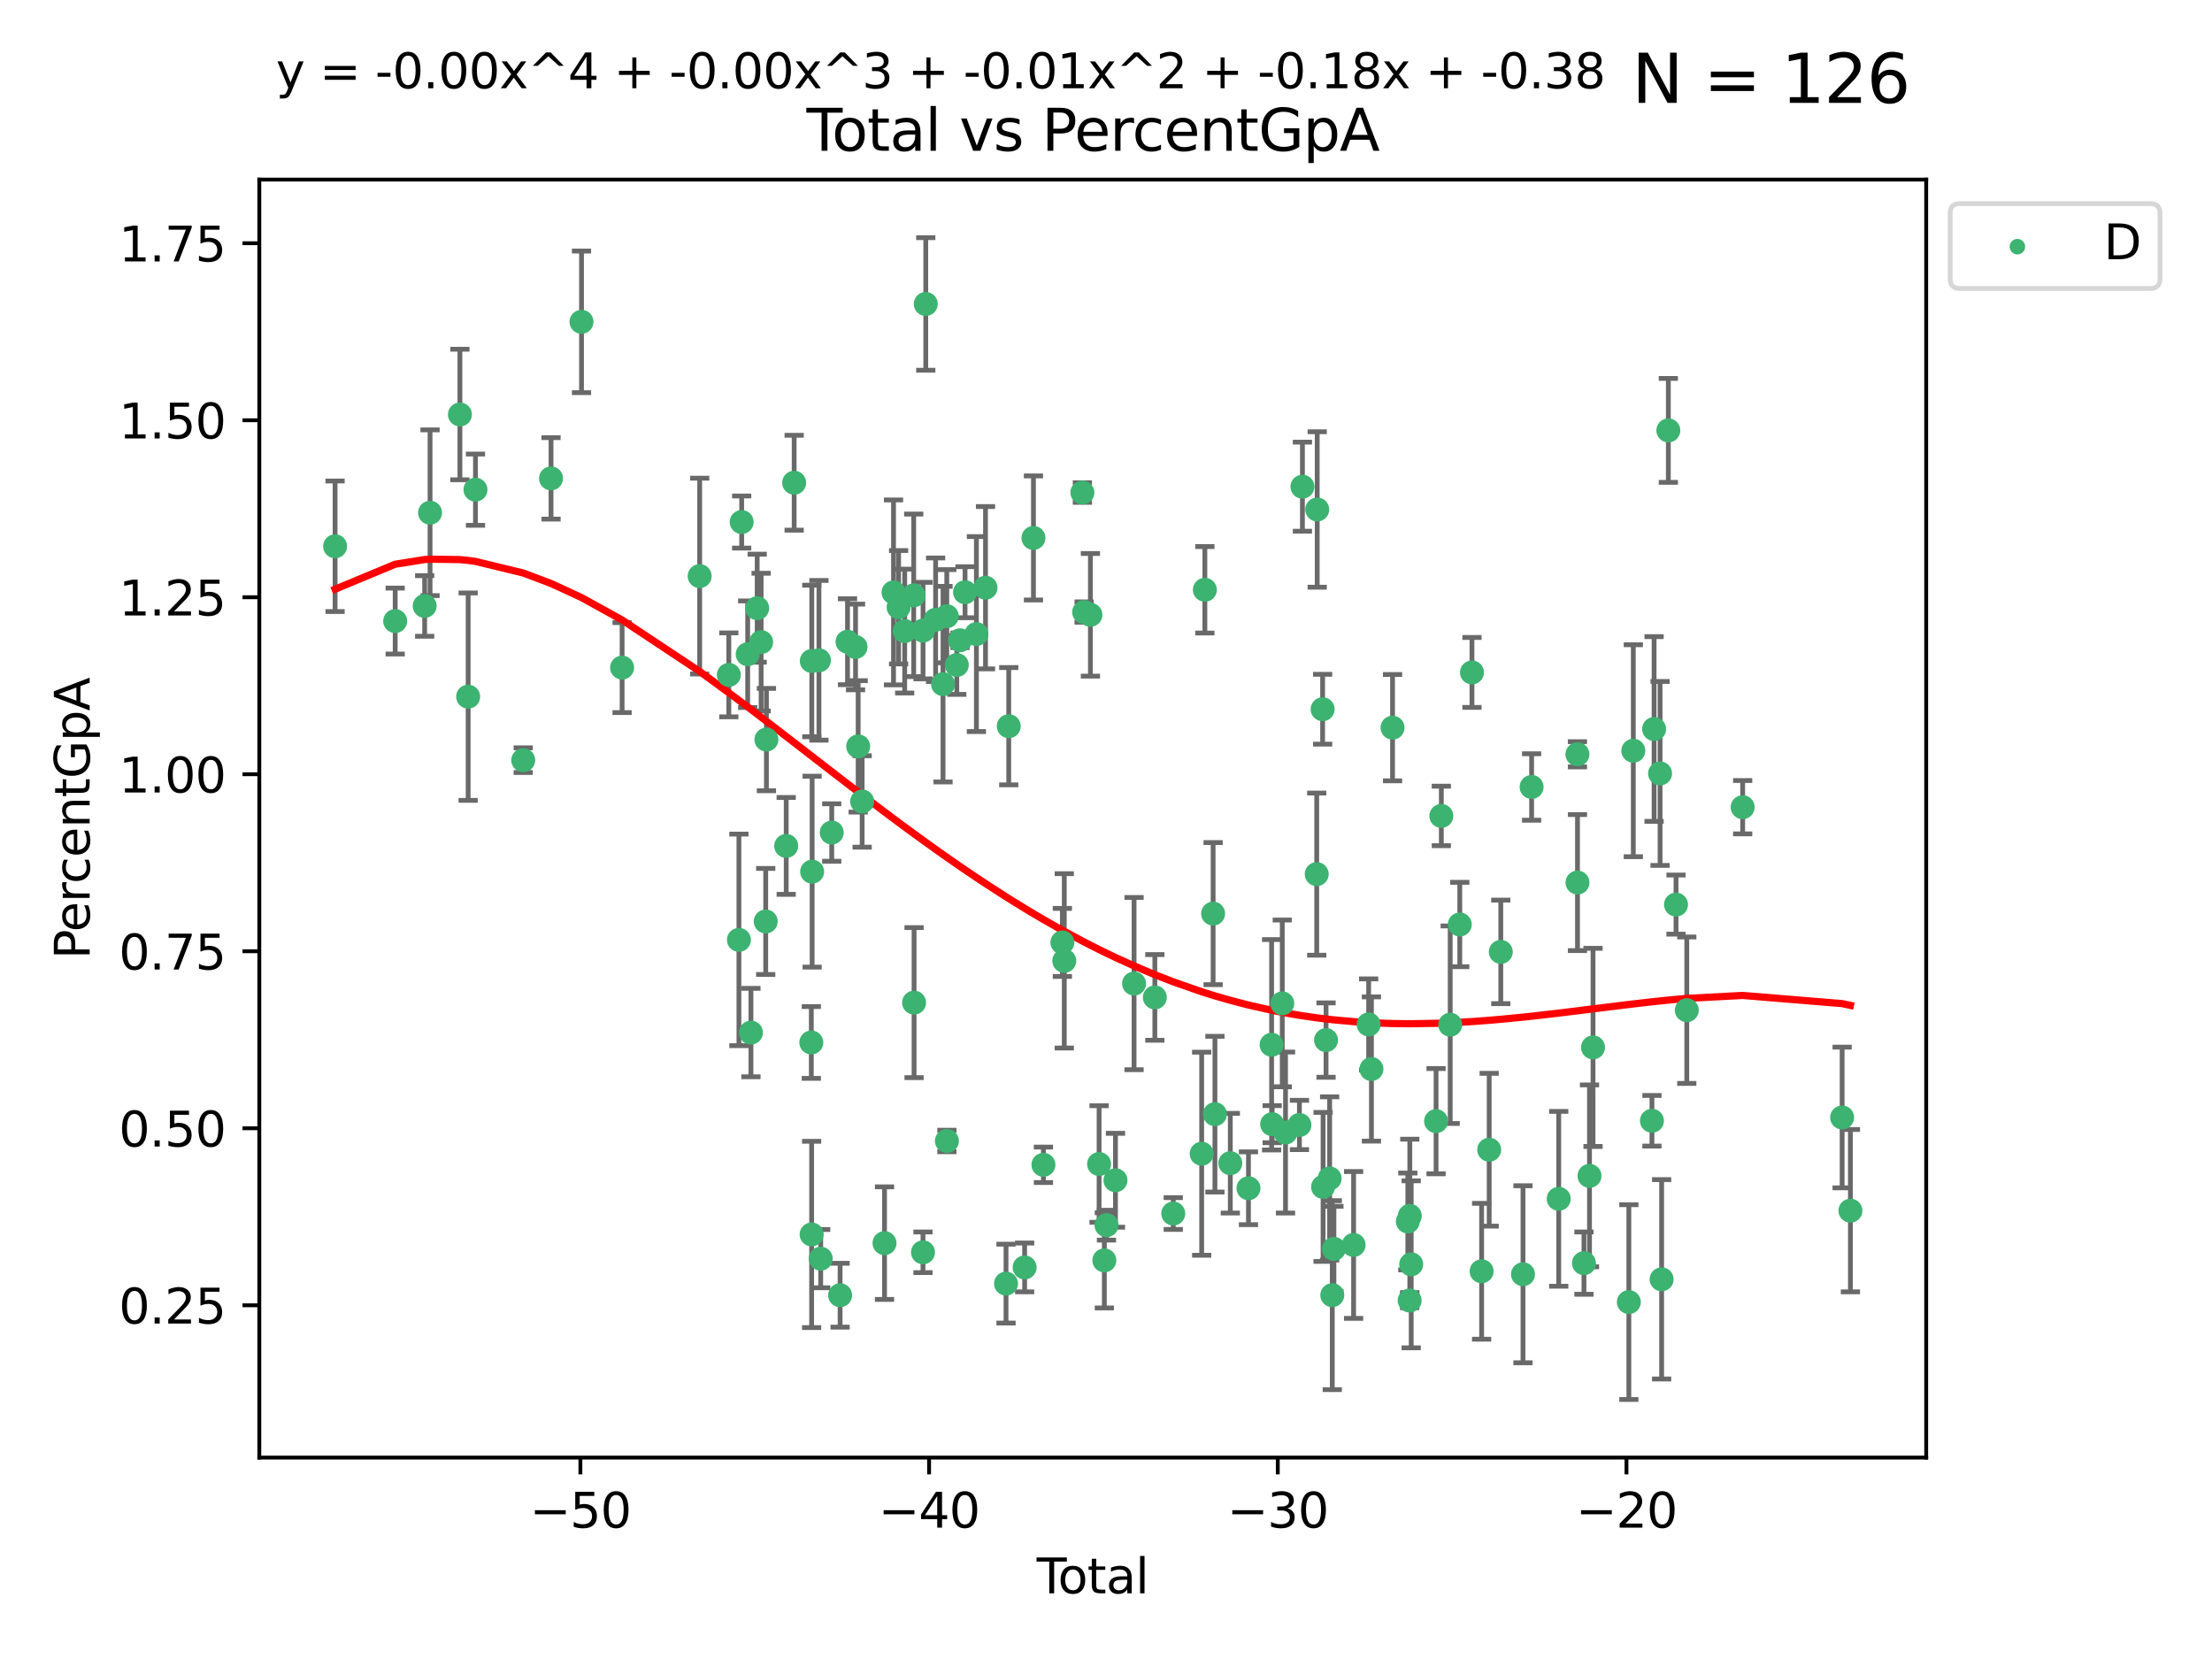 <?xml version="1.0" encoding="utf-8" standalone="no"?>
<!DOCTYPE svg PUBLIC "-//W3C//DTD SVG 1.1//EN"
  "http://www.w3.org/Graphics/SVG/1.1/DTD/svg11.dtd">
<svg xmlns:xlink="http://www.w3.org/1999/xlink" width="460.8pt" height="345.6pt" viewBox="0 0 460.8 345.6" xmlns="http://www.w3.org/2000/svg" version="1.1">
 <defs>
  <style type="text/css">*{stroke-linejoin: round; stroke-linecap: butt}</style>
 </defs>
 <g id="figure_1">
  <g id="patch_1">
   <path d="M 0 345.6 
L 460.8 345.6 
L 460.8 0 
L 0 0 
z
" style="fill: #ffffff"/>
  </g>
  <g id="axes_1">
   <g id="patch_2">
    <path d="M 54.02 303.64 
L 401.26 303.64 
L 401.26 37.411 
L 54.02 37.411 
z
" style="fill: #ffffff"/>
   </g>
   <g id="PathCollection_1">
    <defs>
     <path id="m78dc4a569d" d="M 0 1.118 
C 0.297 1.118 0.581 1 0.791 0.791 
C 1 0.581 1.118 0.297 1.118 0 
C 1.118 -0.297 1 -0.581 0.791 -0.791 
C 0.581 -1 0.297 -1.118 0 -1.118 
C -0.297 -1.118 -0.581 -1 -0.791 -0.791 
C -1 -0.581 -1.118 -0.297 -1.118 0 
C -1.118 0.297 -1 0.581 -0.791 0.791 
C -0.581 1 -0.297 1.118 0 1.118 
z
" style="stroke: #3cb371"/>
    </defs>
    <g clip-path="url(#pb5343008e3)">
     <use xlink:href="#m78dc4a569d" x="69.804" y="113.799" style="fill: #3cb371; stroke: #3cb371"/>
     <use xlink:href="#m78dc4a569d" x="82.325" y="129.376" style="fill: #3cb371; stroke: #3cb371"/>
     <use xlink:href="#m78dc4a569d" x="88.465" y="126.229" style="fill: #3cb371; stroke: #3cb371"/>
     <use xlink:href="#m78dc4a569d" x="89.589" y="106.81" style="fill: #3cb371; stroke: #3cb371"/>
     <use xlink:href="#m78dc4a569d" x="95.809" y="86.346" style="fill: #3cb371; stroke: #3cb371"/>
     <use xlink:href="#m78dc4a569d" x="97.523" y="145.125" style="fill: #3cb371; stroke: #3cb371"/>
     <use xlink:href="#m78dc4a569d" x="99.05" y="102.005" style="fill: #3cb371; stroke: #3cb371"/>
     <use xlink:href="#m78dc4a569d" x="108.997" y="158.36" style="fill: #3cb371; stroke: #3cb371"/>
     <use xlink:href="#m78dc4a569d" x="114.79" y="99.655" style="fill: #3cb371; stroke: #3cb371"/>
     <use xlink:href="#m78dc4a569d" x="121.138" y="67.044" style="fill: #3cb371; stroke: #3cb371"/>
     <use xlink:href="#m78dc4a569d" x="129.594" y="139.072" style="fill: #3cb371; stroke: #3cb371"/>
     <use xlink:href="#m78dc4a569d" x="145.755" y="120.013" style="fill: #3cb371; stroke: #3cb371"/>
     <use xlink:href="#m78dc4a569d" x="151.828" y="140.589" style="fill: #3cb371; stroke: #3cb371"/>
     <use xlink:href="#m78dc4a569d" x="153.932" y="195.793" style="fill: #3cb371; stroke: #3cb371"/>
     <use xlink:href="#m78dc4a569d" x="154.504" y="108.748" style="fill: #3cb371; stroke: #3cb371"/>
     <use xlink:href="#m78dc4a569d" x="155.756" y="136.289" style="fill: #3cb371; stroke: #3cb371"/>
     <use xlink:href="#m78dc4a569d" x="156.435" y="215.105" style="fill: #3cb371; stroke: #3cb371"/>
     <use xlink:href="#m78dc4a569d" x="157.736" y="126.696" style="fill: #3cb371; stroke: #3cb371"/>
     <use xlink:href="#m78dc4a569d" x="158.557" y="133.763" style="fill: #3cb371; stroke: #3cb371"/>
     <use xlink:href="#m78dc4a569d" x="159.513" y="191.959" style="fill: #3cb371; stroke: #3cb371"/>
     <use xlink:href="#m78dc4a569d" x="159.658" y="154.065" style="fill: #3cb371; stroke: #3cb371"/>
     <use xlink:href="#m78dc4a569d" x="163.78" y="176.222" style="fill: #3cb371; stroke: #3cb371"/>
     <use xlink:href="#m78dc4a569d" x="165.438" y="100.562" style="fill: #3cb371; stroke: #3cb371"/>
     <use xlink:href="#m78dc4a569d" x="169.012" y="217.169" style="fill: #3cb371; stroke: #3cb371"/>
     <use xlink:href="#m78dc4a569d" x="169.077" y="257.158" style="fill: #3cb371; stroke: #3cb371"/>
     <use xlink:href="#m78dc4a569d" x="169.112" y="137.693" style="fill: #3cb371; stroke: #3cb371"/>
     <use xlink:href="#m78dc4a569d" x="169.183" y="181.584" style="fill: #3cb371; stroke: #3cb371"/>
     <use xlink:href="#m78dc4a569d" x="170.601" y="137.555" style="fill: #3cb371; stroke: #3cb371"/>
     <use xlink:href="#m78dc4a569d" x="170.97" y="262.2" style="fill: #3cb371; stroke: #3cb371"/>
     <use xlink:href="#m78dc4a569d" x="173.268" y="173.432" style="fill: #3cb371; stroke: #3cb371"/>
     <use xlink:href="#m78dc4a569d" x="175.008" y="269.818" style="fill: #3cb371; stroke: #3cb371"/>
     <use xlink:href="#m78dc4a569d" x="176.553" y="133.686" style="fill: #3cb371; stroke: #3cb371"/>
     <use xlink:href="#m78dc4a569d" x="178.225" y="134.775" style="fill: #3cb371; stroke: #3cb371"/>
     <use xlink:href="#m78dc4a569d" x="178.772" y="155.486" style="fill: #3cb371; stroke: #3cb371"/>
     <use xlink:href="#m78dc4a569d" x="179.6" y="166.957" style="fill: #3cb371; stroke: #3cb371"/>
     <use xlink:href="#m78dc4a569d" x="184.26" y="258.966" style="fill: #3cb371; stroke: #3cb371"/>
     <use xlink:href="#m78dc4a569d" x="186.137" y="123.412" style="fill: #3cb371; stroke: #3cb371"/>
     <use xlink:href="#m78dc4a569d" x="187.196" y="126.498" style="fill: #3cb371; stroke: #3cb371"/>
     <use xlink:href="#m78dc4a569d" x="188.464" y="131.464" style="fill: #3cb371; stroke: #3cb371"/>
     <use xlink:href="#m78dc4a569d" x="190.342" y="124.021" style="fill: #3cb371; stroke: #3cb371"/>
     <use xlink:href="#m78dc4a569d" x="190.419" y="208.863" style="fill: #3cb371; stroke: #3cb371"/>
     <use xlink:href="#m78dc4a569d" x="192.276" y="260.878" style="fill: #3cb371; stroke: #3cb371"/>
     <use xlink:href="#m78dc4a569d" x="192.285" y="131.361" style="fill: #3cb371; stroke: #3cb371"/>
     <use xlink:href="#m78dc4a569d" x="192.854" y="63.32" style="fill: #3cb371; stroke: #3cb371"/>
     <use xlink:href="#m78dc4a569d" x="194.907" y="129.109" style="fill: #3cb371; stroke: #3cb371"/>
     <use xlink:href="#m78dc4a569d" x="196.45" y="142.522" style="fill: #3cb371; stroke: #3cb371"/>
     <use xlink:href="#m78dc4a569d" x="197.232" y="128.363" style="fill: #3cb371; stroke: #3cb371"/>
     <use xlink:href="#m78dc4a569d" x="197.257" y="237.686" style="fill: #3cb371; stroke: #3cb371"/>
     <use xlink:href="#m78dc4a569d" x="199.317" y="138.529" style="fill: #3cb371; stroke: #3cb371"/>
     <use xlink:href="#m78dc4a569d" x="199.989" y="133.383" style="fill: #3cb371; stroke: #3cb371"/>
     <use xlink:href="#m78dc4a569d" x="201.037" y="123.372" style="fill: #3cb371; stroke: #3cb371"/>
     <use xlink:href="#m78dc4a569d" x="203.404" y="132.088" style="fill: #3cb371; stroke: #3cb371"/>
     <use xlink:href="#m78dc4a569d" x="205.301" y="122.432" style="fill: #3cb371; stroke: #3cb371"/>
     <use xlink:href="#m78dc4a569d" x="209.573" y="267.399" style="fill: #3cb371; stroke: #3cb371"/>
     <use xlink:href="#m78dc4a569d" x="210.141" y="151.281" style="fill: #3cb371; stroke: #3cb371"/>
     <use xlink:href="#m78dc4a569d" x="213.45" y="264.029" style="fill: #3cb371; stroke: #3cb371"/>
     <use xlink:href="#m78dc4a569d" x="215.287" y="112.062" style="fill: #3cb371; stroke: #3cb371"/>
     <use xlink:href="#m78dc4a569d" x="217.366" y="242.654" style="fill: #3cb371; stroke: #3cb371"/>
     <use xlink:href="#m78dc4a569d" x="221.312" y="196.324" style="fill: #3cb371; stroke: #3cb371"/>
     <use xlink:href="#m78dc4a569d" x="221.71" y="200.162" style="fill: #3cb371; stroke: #3cb371"/>
     <use xlink:href="#m78dc4a569d" x="225.479" y="102.609" style="fill: #3cb371; stroke: #3cb371"/>
     <use xlink:href="#m78dc4a569d" x="225.845" y="127.505" style="fill: #3cb371; stroke: #3cb371"/>
     <use xlink:href="#m78dc4a569d" x="227.152" y="128.075" style="fill: #3cb371; stroke: #3cb371"/>
     <use xlink:href="#m78dc4a569d" x="228.96" y="242.485" style="fill: #3cb371; stroke: #3cb371"/>
     <use xlink:href="#m78dc4a569d" x="230.054" y="262.558" style="fill: #3cb371; stroke: #3cb371"/>
     <use xlink:href="#m78dc4a569d" x="230.499" y="255.232" style="fill: #3cb371; stroke: #3cb371"/>
     <use xlink:href="#m78dc4a569d" x="232.375" y="245.871" style="fill: #3cb371; stroke: #3cb371"/>
     <use xlink:href="#m78dc4a569d" x="236.246" y="204.895" style="fill: #3cb371; stroke: #3cb371"/>
     <use xlink:href="#m78dc4a569d" x="240.575" y="207.779" style="fill: #3cb371; stroke: #3cb371"/>
     <use xlink:href="#m78dc4a569d" x="244.409" y="252.8" style="fill: #3cb371; stroke: #3cb371"/>
     <use xlink:href="#m78dc4a569d" x="250.33" y="240.34" style="fill: #3cb371; stroke: #3cb371"/>
     <use xlink:href="#m78dc4a569d" x="250.995" y="122.865" style="fill: #3cb371; stroke: #3cb371"/>
     <use xlink:href="#m78dc4a569d" x="252.714" y="190.321" style="fill: #3cb371; stroke: #3cb371"/>
     <use xlink:href="#m78dc4a569d" x="253.091" y="232.102" style="fill: #3cb371; stroke: #3cb371"/>
     <use xlink:href="#m78dc4a569d" x="256.296" y="242.314" style="fill: #3cb371; stroke: #3cb371"/>
     <use xlink:href="#m78dc4a569d" x="260.078" y="247.535" style="fill: #3cb371; stroke: #3cb371"/>
     <use xlink:href="#m78dc4a569d" x="264.901" y="217.645" style="fill: #3cb371; stroke: #3cb371"/>
     <use xlink:href="#m78dc4a569d" x="265.013" y="234.187" style="fill: #3cb371; stroke: #3cb371"/>
     <use xlink:href="#m78dc4a569d" x="267.119" y="209.025" style="fill: #3cb371; stroke: #3cb371"/>
     <use xlink:href="#m78dc4a569d" x="267.797" y="235.93" style="fill: #3cb371; stroke: #3cb371"/>
     <use xlink:href="#m78dc4a569d" x="270.694" y="234.351" style="fill: #3cb371; stroke: #3cb371"/>
     <use xlink:href="#m78dc4a569d" x="271.319" y="101.384" style="fill: #3cb371; stroke: #3cb371"/>
     <use xlink:href="#m78dc4a569d" x="274.297" y="182.096" style="fill: #3cb371; stroke: #3cb371"/>
     <use xlink:href="#m78dc4a569d" x="274.399" y="106.135" style="fill: #3cb371; stroke: #3cb371"/>
     <use xlink:href="#m78dc4a569d" x="275.527" y="147.744" style="fill: #3cb371; stroke: #3cb371"/>
     <use xlink:href="#m78dc4a569d" x="275.621" y="247.253" style="fill: #3cb371; stroke: #3cb371"/>
     <use xlink:href="#m78dc4a569d" x="276.239" y="216.67" style="fill: #3cb371; stroke: #3cb371"/>
     <use xlink:href="#m78dc4a569d" x="276.988" y="245.489" style="fill: #3cb371; stroke: #3cb371"/>
     <use xlink:href="#m78dc4a569d" x="277.537" y="269.804" style="fill: #3cb371; stroke: #3cb371"/>
     <use xlink:href="#m78dc4a569d" x="277.877" y="260.163" style="fill: #3cb371; stroke: #3cb371"/>
     <use xlink:href="#m78dc4a569d" x="281.98" y="259.346" style="fill: #3cb371; stroke: #3cb371"/>
     <use xlink:href="#m78dc4a569d" x="285.114" y="213.409" style="fill: #3cb371; stroke: #3cb371"/>
     <use xlink:href="#m78dc4a569d" x="285.695" y="222.697" style="fill: #3cb371; stroke: #3cb371"/>
     <use xlink:href="#m78dc4a569d" x="290.092" y="151.584" style="fill: #3cb371; stroke: #3cb371"/>
     <use xlink:href="#m78dc4a569d" x="293.276" y="254.457" style="fill: #3cb371; stroke: #3cb371"/>
     <use xlink:href="#m78dc4a569d" x="293.659" y="270.925" style="fill: #3cb371; stroke: #3cb371"/>
     <use xlink:href="#m78dc4a569d" x="293.688" y="253.291" style="fill: #3cb371; stroke: #3cb371"/>
     <use xlink:href="#m78dc4a569d" x="293.979" y="263.382" style="fill: #3cb371; stroke: #3cb371"/>
     <use xlink:href="#m78dc4a569d" x="299.159" y="233.558" style="fill: #3cb371; stroke: #3cb371"/>
     <use xlink:href="#m78dc4a569d" x="300.254" y="169.973" style="fill: #3cb371; stroke: #3cb371"/>
     <use xlink:href="#m78dc4a569d" x="302.104" y="213.465" style="fill: #3cb371; stroke: #3cb371"/>
     <use xlink:href="#m78dc4a569d" x="304.099" y="192.591" style="fill: #3cb371; stroke: #3cb371"/>
     <use xlink:href="#m78dc4a569d" x="306.638" y="140.081" style="fill: #3cb371; stroke: #3cb371"/>
     <use xlink:href="#m78dc4a569d" x="308.649" y="264.831" style="fill: #3cb371; stroke: #3cb371"/>
     <use xlink:href="#m78dc4a569d" x="310.226" y="239.51" style="fill: #3cb371; stroke: #3cb371"/>
     <use xlink:href="#m78dc4a569d" x="312.642" y="198.297" style="fill: #3cb371; stroke: #3cb371"/>
     <use xlink:href="#m78dc4a569d" x="317.267" y="265.451" style="fill: #3cb371; stroke: #3cb371"/>
     <use xlink:href="#m78dc4a569d" x="319.062" y="163.94" style="fill: #3cb371; stroke: #3cb371"/>
     <use xlink:href="#m78dc4a569d" x="324.712" y="249.733" style="fill: #3cb371; stroke: #3cb371"/>
     <use xlink:href="#m78dc4a569d" x="328.607" y="157.131" style="fill: #3cb371; stroke: #3cb371"/>
     <use xlink:href="#m78dc4a569d" x="328.62" y="183.858" style="fill: #3cb371; stroke: #3cb371"/>
     <use xlink:href="#m78dc4a569d" x="329.966" y="263.135" style="fill: #3cb371; stroke: #3cb371"/>
     <use xlink:href="#m78dc4a569d" x="331.121" y="244.954" style="fill: #3cb371; stroke: #3cb371"/>
     <use xlink:href="#m78dc4a569d" x="331.856" y="218.192" style="fill: #3cb371; stroke: #3cb371"/>
     <use xlink:href="#m78dc4a569d" x="339.32" y="271.249" style="fill: #3cb371; stroke: #3cb371"/>
     <use xlink:href="#m78dc4a569d" x="340.249" y="156.389" style="fill: #3cb371; stroke: #3cb371"/>
     <use xlink:href="#m78dc4a569d" x="344.13" y="233.479" style="fill: #3cb371; stroke: #3cb371"/>
     <use xlink:href="#m78dc4a569d" x="344.576" y="151.867" style="fill: #3cb371; stroke: #3cb371"/>
     <use xlink:href="#m78dc4a569d" x="345.823" y="161.122" style="fill: #3cb371; stroke: #3cb371"/>
     <use xlink:href="#m78dc4a569d" x="346.149" y="266.503" style="fill: #3cb371; stroke: #3cb371"/>
     <use xlink:href="#m78dc4a569d" x="347.546" y="89.66" style="fill: #3cb371; stroke: #3cb371"/>
     <use xlink:href="#m78dc4a569d" x="349.145" y="188.442" style="fill: #3cb371; stroke: #3cb371"/>
     <use xlink:href="#m78dc4a569d" x="351.389" y="210.442" style="fill: #3cb371; stroke: #3cb371"/>
     <use xlink:href="#m78dc4a569d" x="363.029" y="168.153" style="fill: #3cb371; stroke: #3cb371"/>
     <use xlink:href="#m78dc4a569d" x="383.749" y="232.792" style="fill: #3cb371; stroke: #3cb371"/>
     <use xlink:href="#m78dc4a569d" x="385.476" y="252.205" style="fill: #3cb371; stroke: #3cb371"/>
    </g>
   </g>
   <g id="matplotlib.axis_1">
    <g id="xtick_1">
     <g id="line2d_1">
      <defs>
       <path id="m2d6dbdb843" d="M 0 0 
L 0 3.5 
" style="stroke: #000000; stroke-width: 0.8"/>
      </defs>
      <g>
       <use xlink:href="#m2d6dbdb843" x="120.904" y="303.64" style="stroke: #000000; stroke-width: 0.8"/>
      </g>
     </g>
     <g id="text_1">
      <!-- −50 -->
      <g transform="translate(110.351 318.238)scale(0.1 -0.1)">
       <defs>
        <path id="DejaVuSans-2212" d="M 678 2272 
L 4684 2272 
L 4684 1741 
L 678 1741 
L 678 2272 
z
" transform="scale(0.016)"/>
        <path id="DejaVuSans-35" d="M 691 4666 
L 3169 4666 
L 3169 4134 
L 1269 4134 
L 1269 2991 
Q 1406 3038 1543 3061 
Q 1681 3084 1819 3084 
Q 2600 3084 3056 2656 
Q 3513 2228 3513 1497 
Q 3513 744 3044 326 
Q 2575 -91 1722 -91 
Q 1428 -91 1123 -41 
Q 819 9 494 109 
L 494 744 
Q 775 591 1075 516 
Q 1375 441 1709 441 
Q 2250 441 2565 725 
Q 2881 1009 2881 1497 
Q 2881 1984 2565 2268 
Q 2250 2553 1709 2553 
Q 1456 2553 1204 2497 
Q 953 2441 691 2322 
L 691 4666 
z
" transform="scale(0.016)"/>
        <path id="DejaVuSans-30" d="M 2034 4250 
Q 1547 4250 1301 3770 
Q 1056 3291 1056 2328 
Q 1056 1369 1301 889 
Q 1547 409 2034 409 
Q 2525 409 2770 889 
Q 3016 1369 3016 2328 
Q 3016 3291 2770 3770 
Q 2525 4250 2034 4250 
z
M 2034 4750 
Q 2819 4750 3233 4129 
Q 3647 3509 3647 2328 
Q 3647 1150 3233 529 
Q 2819 -91 2034 -91 
Q 1250 -91 836 529 
Q 422 1150 422 2328 
Q 422 3509 836 4129 
Q 1250 4750 2034 4750 
z
" transform="scale(0.016)"/>
       </defs>
       <use xlink:href="#DejaVuSans-2212"/>
       <use xlink:href="#DejaVuSans-35" x="83.789"/>
       <use xlink:href="#DejaVuSans-30" x="147.412"/>
      </g>
     </g>
    </g>
    <g id="xtick_2">
     <g id="line2d_2">
      <g>
       <use xlink:href="#m2d6dbdb843" x="193.544" y="303.64" style="stroke: #000000; stroke-width: 0.8"/>
      </g>
     </g>
     <g id="text_2">
      <!-- −40 -->
      <g transform="translate(182.991 318.238)scale(0.1 -0.1)">
       <defs>
        <path id="DejaVuSans-34" d="M 2419 4116 
L 825 1625 
L 2419 1625 
L 2419 4116 
z
M 2253 4666 
L 3047 4666 
L 3047 1625 
L 3713 1625 
L 3713 1100 
L 3047 1100 
L 3047 0 
L 2419 0 
L 2419 1100 
L 313 1100 
L 313 1709 
L 2253 4666 
z
" transform="scale(0.016)"/>
       </defs>
       <use xlink:href="#DejaVuSans-2212"/>
       <use xlink:href="#DejaVuSans-34" x="83.789"/>
       <use xlink:href="#DejaVuSans-30" x="147.412"/>
      </g>
     </g>
    </g>
    <g id="xtick_3">
     <g id="line2d_3">
      <g>
       <use xlink:href="#m2d6dbdb843" x="266.184" y="303.64" style="stroke: #000000; stroke-width: 0.8"/>
      </g>
     </g>
     <g id="text_3">
      <!-- −30 -->
      <g transform="translate(255.632 318.238)scale(0.1 -0.1)">
       <defs>
        <path id="DejaVuSans-33" d="M 2597 2516 
Q 3050 2419 3304 2112 
Q 3559 1806 3559 1356 
Q 3559 666 3084 287 
Q 2609 -91 1734 -91 
Q 1441 -91 1130 -33 
Q 819 25 488 141 
L 488 750 
Q 750 597 1062 519 
Q 1375 441 1716 441 
Q 2309 441 2620 675 
Q 2931 909 2931 1356 
Q 2931 1769 2642 2001 
Q 2353 2234 1838 2234 
L 1294 2234 
L 1294 2753 
L 1863 2753 
Q 2328 2753 2575 2939 
Q 2822 3125 2822 3475 
Q 2822 3834 2567 4026 
Q 2313 4219 1838 4219 
Q 1578 4219 1281 4162 
Q 984 4106 628 3988 
L 628 4550 
Q 988 4650 1302 4700 
Q 1616 4750 1894 4750 
Q 2613 4750 3031 4423 
Q 3450 4097 3450 3541 
Q 3450 3153 3228 2886 
Q 3006 2619 2597 2516 
z
" transform="scale(0.016)"/>
       </defs>
       <use xlink:href="#DejaVuSans-2212"/>
       <use xlink:href="#DejaVuSans-33" x="83.789"/>
       <use xlink:href="#DejaVuSans-30" x="147.412"/>
      </g>
     </g>
    </g>
    <g id="xtick_4">
     <g id="line2d_4">
      <g>
       <use xlink:href="#m2d6dbdb843" x="338.824" y="303.64" style="stroke: #000000; stroke-width: 0.8"/>
      </g>
     </g>
     <g id="text_4">
      <!-- −20 -->
      <g transform="translate(328.272 318.238)scale(0.1 -0.1)">
       <defs>
        <path id="DejaVuSans-32" d="M 1228 531 
L 3431 531 
L 3431 0 
L 469 0 
L 469 531 
Q 828 903 1448 1529 
Q 2069 2156 2228 2338 
Q 2531 2678 2651 2914 
Q 2772 3150 2772 3378 
Q 2772 3750 2511 3984 
Q 2250 4219 1831 4219 
Q 1534 4219 1204 4116 
Q 875 4013 500 3803 
L 500 4441 
Q 881 4594 1212 4672 
Q 1544 4750 1819 4750 
Q 2544 4750 2975 4387 
Q 3406 4025 3406 3419 
Q 3406 3131 3298 2873 
Q 3191 2616 2906 2266 
Q 2828 2175 2409 1742 
Q 1991 1309 1228 531 
z
" transform="scale(0.016)"/>
       </defs>
       <use xlink:href="#DejaVuSans-2212"/>
       <use xlink:href="#DejaVuSans-32" x="83.789"/>
       <use xlink:href="#DejaVuSans-30" x="147.412"/>
      </g>
     </g>
    </g>
    <g id="text_5">
     <!-- Total -->
     <g transform="translate(215.963 331.917)scale(0.1 -0.1)">
      <defs>
       <path id="DejaVuSans-54" d="M -19 4666 
L 3928 4666 
L 3928 4134 
L 2272 4134 
L 2272 0 
L 1638 0 
L 1638 4134 
L -19 4134 
L -19 4666 
z
" transform="scale(0.016)"/>
       <path id="DejaVuSans-6f" d="M 1959 3097 
Q 1497 3097 1228 2736 
Q 959 2375 959 1747 
Q 959 1119 1226 758 
Q 1494 397 1959 397 
Q 2419 397 2687 759 
Q 2956 1122 2956 1747 
Q 2956 2369 2687 2733 
Q 2419 3097 1959 3097 
z
M 1959 3584 
Q 2709 3584 3137 3096 
Q 3566 2609 3566 1747 
Q 3566 888 3137 398 
Q 2709 -91 1959 -91 
Q 1206 -91 779 398 
Q 353 888 353 1747 
Q 353 2609 779 3096 
Q 1206 3584 1959 3584 
z
" transform="scale(0.016)"/>
       <path id="DejaVuSans-74" d="M 1172 4494 
L 1172 3500 
L 2356 3500 
L 2356 3053 
L 1172 3053 
L 1172 1153 
Q 1172 725 1289 603 
Q 1406 481 1766 481 
L 2356 481 
L 2356 0 
L 1766 0 
Q 1100 0 847 248 
Q 594 497 594 1153 
L 594 3053 
L 172 3053 
L 172 3500 
L 594 3500 
L 594 4494 
L 1172 4494 
z
" transform="scale(0.016)"/>
       <path id="DejaVuSans-61" d="M 2194 1759 
Q 1497 1759 1228 1600 
Q 959 1441 959 1056 
Q 959 750 1161 570 
Q 1363 391 1709 391 
Q 2188 391 2477 730 
Q 2766 1069 2766 1631 
L 2766 1759 
L 2194 1759 
z
M 3341 1997 
L 3341 0 
L 2766 0 
L 2766 531 
Q 2569 213 2275 61 
Q 1981 -91 1556 -91 
Q 1019 -91 701 211 
Q 384 513 384 1019 
Q 384 1609 779 1909 
Q 1175 2209 1959 2209 
L 2766 2209 
L 2766 2266 
Q 2766 2663 2505 2880 
Q 2244 3097 1772 3097 
Q 1472 3097 1187 3025 
Q 903 2953 641 2809 
L 641 3341 
Q 956 3463 1253 3523 
Q 1550 3584 1831 3584 
Q 2591 3584 2966 3190 
Q 3341 2797 3341 1997 
z
" transform="scale(0.016)"/>
       <path id="DejaVuSans-6c" d="M 603 4863 
L 1178 4863 
L 1178 0 
L 603 0 
L 603 4863 
z
" transform="scale(0.016)"/>
      </defs>
      <use xlink:href="#DejaVuSans-54"/>
      <use xlink:href="#DejaVuSans-6f" x="44.084"/>
      <use xlink:href="#DejaVuSans-74" x="105.266"/>
      <use xlink:href="#DejaVuSans-61" x="144.475"/>
      <use xlink:href="#DejaVuSans-6c" x="205.754"/>
     </g>
    </g>
   </g>
   <g id="matplotlib.axis_2">
    <g id="ytick_1">
     <g id="line2d_5">
      <defs>
       <path id="me054519bd7" d="M 0 0 
L -3.5 0 
" style="stroke: #000000; stroke-width: 0.8"/>
      </defs>
      <g>
       <use xlink:href="#me054519bd7" x="54.02" y="271.916" style="stroke: #000000; stroke-width: 0.8"/>
      </g>
     </g>
     <g id="text_6">
      <!-- 0.25 -->
      <g transform="translate(24.754 275.715)scale(0.1 -0.1)">
       <defs>
        <path id="DejaVuSans-2e" d="M 684 794 
L 1344 794 
L 1344 0 
L 684 0 
L 684 794 
z
" transform="scale(0.016)"/>
       </defs>
       <use xlink:href="#DejaVuSans-30"/>
       <use xlink:href="#DejaVuSans-2e" x="63.623"/>
       <use xlink:href="#DejaVuSans-32" x="95.41"/>
       <use xlink:href="#DejaVuSans-35" x="159.033"/>
      </g>
     </g>
    </g>
    <g id="ytick_2">
     <g id="line2d_6">
      <g>
       <use xlink:href="#me054519bd7" x="54.02" y="235.041" style="stroke: #000000; stroke-width: 0.8"/>
      </g>
     </g>
     <g id="text_7">
      <!-- 0.50 -->
      <g transform="translate(24.754 238.84)scale(0.1 -0.1)">
       <use xlink:href="#DejaVuSans-30"/>
       <use xlink:href="#DejaVuSans-2e" x="63.623"/>
       <use xlink:href="#DejaVuSans-35" x="95.41"/>
       <use xlink:href="#DejaVuSans-30" x="159.033"/>
      </g>
     </g>
    </g>
    <g id="ytick_3">
     <g id="line2d_7">
      <g>
       <use xlink:href="#me054519bd7" x="54.02" y="198.166" style="stroke: #000000; stroke-width: 0.8"/>
      </g>
     </g>
     <g id="text_8">
      <!-- 0.75 -->
      <g transform="translate(24.754 201.965)scale(0.1 -0.1)">
       <defs>
        <path id="DejaVuSans-37" d="M 525 4666 
L 3525 4666 
L 3525 4397 
L 1831 0 
L 1172 0 
L 2766 4134 
L 525 4134 
L 525 4666 
z
" transform="scale(0.016)"/>
       </defs>
       <use xlink:href="#DejaVuSans-30"/>
       <use xlink:href="#DejaVuSans-2e" x="63.623"/>
       <use xlink:href="#DejaVuSans-37" x="95.41"/>
       <use xlink:href="#DejaVuSans-35" x="159.033"/>
      </g>
     </g>
    </g>
    <g id="ytick_4">
     <g id="line2d_8">
      <g>
       <use xlink:href="#me054519bd7" x="54.02" y="161.291" style="stroke: #000000; stroke-width: 0.8"/>
      </g>
     </g>
     <g id="text_9">
      <!-- 1.00 -->
      <g transform="translate(24.754 165.09)scale(0.1 -0.1)">
       <defs>
        <path id="DejaVuSans-31" d="M 794 531 
L 1825 531 
L 1825 4091 
L 703 3866 
L 703 4441 
L 1819 4666 
L 2450 4666 
L 2450 531 
L 3481 531 
L 3481 0 
L 794 0 
L 794 531 
z
" transform="scale(0.016)"/>
       </defs>
       <use xlink:href="#DejaVuSans-31"/>
       <use xlink:href="#DejaVuSans-2e" x="63.623"/>
       <use xlink:href="#DejaVuSans-30" x="95.41"/>
       <use xlink:href="#DejaVuSans-30" x="159.033"/>
      </g>
     </g>
    </g>
    <g id="ytick_5">
     <g id="line2d_9">
      <g>
       <use xlink:href="#me054519bd7" x="54.02" y="124.416" style="stroke: #000000; stroke-width: 0.8"/>
      </g>
     </g>
     <g id="text_10">
      <!-- 1.25 -->
      <g transform="translate(24.754 128.215)scale(0.1 -0.1)">
       <use xlink:href="#DejaVuSans-31"/>
       <use xlink:href="#DejaVuSans-2e" x="63.623"/>
       <use xlink:href="#DejaVuSans-32" x="95.41"/>
       <use xlink:href="#DejaVuSans-35" x="159.033"/>
      </g>
     </g>
    </g>
    <g id="ytick_6">
     <g id="line2d_10">
      <g>
       <use xlink:href="#me054519bd7" x="54.02" y="87.541" style="stroke: #000000; stroke-width: 0.8"/>
      </g>
     </g>
     <g id="text_11">
      <!-- 1.50 -->
      <g transform="translate(24.754 91.34)scale(0.1 -0.1)">
       <use xlink:href="#DejaVuSans-31"/>
       <use xlink:href="#DejaVuSans-2e" x="63.623"/>
       <use xlink:href="#DejaVuSans-35" x="95.41"/>
       <use xlink:href="#DejaVuSans-30" x="159.033"/>
      </g>
     </g>
    </g>
    <g id="ytick_7">
     <g id="line2d_11">
      <g>
       <use xlink:href="#me054519bd7" x="54.02" y="50.665" style="stroke: #000000; stroke-width: 0.8"/>
      </g>
     </g>
     <g id="text_12">
      <!-- 1.75 -->
      <g transform="translate(24.754 54.465)scale(0.1 -0.1)">
       <use xlink:href="#DejaVuSans-31"/>
       <use xlink:href="#DejaVuSans-2e" x="63.623"/>
       <use xlink:href="#DejaVuSans-37" x="95.41"/>
       <use xlink:href="#DejaVuSans-35" x="159.033"/>
      </g>
     </g>
    </g>
    <g id="text_13">
     <!-- PercentGpA -->
     <g transform="translate(18.675 199.802)rotate(-90)scale(0.1 -0.1)">
      <defs>
       <path id="DejaVuSans-50" d="M 1259 4147 
L 1259 2394 
L 2053 2394 
Q 2494 2394 2734 2622 
Q 2975 2850 2975 3272 
Q 2975 3691 2734 3919 
Q 2494 4147 2053 4147 
L 1259 4147 
z
M 628 4666 
L 2053 4666 
Q 2838 4666 3239 4311 
Q 3641 3956 3641 3272 
Q 3641 2581 3239 2228 
Q 2838 1875 2053 1875 
L 1259 1875 
L 1259 0 
L 628 0 
L 628 4666 
z
" transform="scale(0.016)"/>
       <path id="DejaVuSans-65" d="M 3597 1894 
L 3597 1613 
L 953 1613 
Q 991 1019 1311 708 
Q 1631 397 2203 397 
Q 2534 397 2845 478 
Q 3156 559 3463 722 
L 3463 178 
Q 3153 47 2828 -22 
Q 2503 -91 2169 -91 
Q 1331 -91 842 396 
Q 353 884 353 1716 
Q 353 2575 817 3079 
Q 1281 3584 2069 3584 
Q 2775 3584 3186 3129 
Q 3597 2675 3597 1894 
z
M 3022 2063 
Q 3016 2534 2758 2815 
Q 2500 3097 2075 3097 
Q 1594 3097 1305 2825 
Q 1016 2553 972 2059 
L 3022 2063 
z
" transform="scale(0.016)"/>
       <path id="DejaVuSans-72" d="M 2631 2963 
Q 2534 3019 2420 3045 
Q 2306 3072 2169 3072 
Q 1681 3072 1420 2755 
Q 1159 2438 1159 1844 
L 1159 0 
L 581 0 
L 581 3500 
L 1159 3500 
L 1159 2956 
Q 1341 3275 1631 3429 
Q 1922 3584 2338 3584 
Q 2397 3584 2469 3576 
Q 2541 3569 2628 3553 
L 2631 2963 
z
" transform="scale(0.016)"/>
       <path id="DejaVuSans-63" d="M 3122 3366 
L 3122 2828 
Q 2878 2963 2633 3030 
Q 2388 3097 2138 3097 
Q 1578 3097 1268 2742 
Q 959 2388 959 1747 
Q 959 1106 1268 751 
Q 1578 397 2138 397 
Q 2388 397 2633 464 
Q 2878 531 3122 666 
L 3122 134 
Q 2881 22 2623 -34 
Q 2366 -91 2075 -91 
Q 1284 -91 818 406 
Q 353 903 353 1747 
Q 353 2603 823 3093 
Q 1294 3584 2113 3584 
Q 2378 3584 2631 3529 
Q 2884 3475 3122 3366 
z
" transform="scale(0.016)"/>
       <path id="DejaVuSans-6e" d="M 3513 2113 
L 3513 0 
L 2938 0 
L 2938 2094 
Q 2938 2591 2744 2837 
Q 2550 3084 2163 3084 
Q 1697 3084 1428 2787 
Q 1159 2491 1159 1978 
L 1159 0 
L 581 0 
L 581 3500 
L 1159 3500 
L 1159 2956 
Q 1366 3272 1645 3428 
Q 1925 3584 2291 3584 
Q 2894 3584 3203 3211 
Q 3513 2838 3513 2113 
z
" transform="scale(0.016)"/>
       <path id="DejaVuSans-47" d="M 3809 666 
L 3809 1919 
L 2778 1919 
L 2778 2438 
L 4434 2438 
L 4434 434 
Q 4069 175 3628 42 
Q 3188 -91 2688 -91 
Q 1594 -91 976 548 
Q 359 1188 359 2328 
Q 359 3472 976 4111 
Q 1594 4750 2688 4750 
Q 3144 4750 3555 4637 
Q 3966 4525 4313 4306 
L 4313 3634 
Q 3963 3931 3569 4081 
Q 3175 4231 2741 4231 
Q 1884 4231 1454 3753 
Q 1025 3275 1025 2328 
Q 1025 1384 1454 906 
Q 1884 428 2741 428 
Q 3075 428 3337 486 
Q 3600 544 3809 666 
z
" transform="scale(0.016)"/>
       <path id="DejaVuSans-70" d="M 1159 525 
L 1159 -1331 
L 581 -1331 
L 581 3500 
L 1159 3500 
L 1159 2969 
Q 1341 3281 1617 3432 
Q 1894 3584 2278 3584 
Q 2916 3584 3314 3078 
Q 3713 2572 3713 1747 
Q 3713 922 3314 415 
Q 2916 -91 2278 -91 
Q 1894 -91 1617 61 
Q 1341 213 1159 525 
z
M 3116 1747 
Q 3116 2381 2855 2742 
Q 2594 3103 2138 3103 
Q 1681 3103 1420 2742 
Q 1159 2381 1159 1747 
Q 1159 1113 1420 752 
Q 1681 391 2138 391 
Q 2594 391 2855 752 
Q 3116 1113 3116 1747 
z
" transform="scale(0.016)"/>
       <path id="DejaVuSans-41" d="M 2188 4044 
L 1331 1722 
L 3047 1722 
L 2188 4044 
z
M 1831 4666 
L 2547 4666 
L 4325 0 
L 3669 0 
L 3244 1197 
L 1141 1197 
L 716 0 
L 50 0 
L 1831 4666 
z
" transform="scale(0.016)"/>
      </defs>
      <use xlink:href="#DejaVuSans-50"/>
      <use xlink:href="#DejaVuSans-65" x="56.678"/>
      <use xlink:href="#DejaVuSans-72" x="118.201"/>
      <use xlink:href="#DejaVuSans-63" x="157.064"/>
      <use xlink:href="#DejaVuSans-65" x="212.045"/>
      <use xlink:href="#DejaVuSans-6e" x="273.568"/>
      <use xlink:href="#DejaVuSans-74" x="336.947"/>
      <use xlink:href="#DejaVuSans-47" x="376.156"/>
      <use xlink:href="#DejaVuSans-70" x="453.646"/>
      <use xlink:href="#DejaVuSans-41" x="517.123"/>
     </g>
    </g>
   </g>
   <g id="LineCollection_1">
    <path d="M 69.804 127.396 
L 69.804 100.201 
" clip-path="url(#pb5343008e3)" style="fill: none; stroke: #696969"/>
    <path d="M 82.325 136.239 
L 82.325 122.512 
" clip-path="url(#pb5343008e3)" style="fill: none; stroke: #696969"/>
    <path d="M 88.465 132.541 
L 88.465 119.918 
" clip-path="url(#pb5343008e3)" style="fill: none; stroke: #696969"/>
    <path d="M 89.589 124.075 
L 89.589 89.545 
" clip-path="url(#pb5343008e3)" style="fill: none; stroke: #696969"/>
    <path d="M 95.809 99.941 
L 95.809 72.751 
" clip-path="url(#pb5343008e3)" style="fill: none; stroke: #696969"/>
    <path d="M 97.523 166.73 
L 97.523 123.521 
" clip-path="url(#pb5343008e3)" style="fill: none; stroke: #696969"/>
    <path d="M 99.05 109.427 
L 99.05 94.584 
" clip-path="url(#pb5343008e3)" style="fill: none; stroke: #696969"/>
    <path d="M 108.997 160.934 
L 108.997 155.787 
" clip-path="url(#pb5343008e3)" style="fill: none; stroke: #696969"/>
    <path d="M 114.79 108.138 
L 114.79 91.172 
" clip-path="url(#pb5343008e3)" style="fill: none; stroke: #696969"/>
    <path d="M 121.138 81.791 
L 121.138 52.297 
" clip-path="url(#pb5343008e3)" style="fill: none; stroke: #696969"/>
    <path d="M 129.594 148.444 
L 129.594 129.7 
" clip-path="url(#pb5343008e3)" style="fill: none; stroke: #696969"/>
    <path d="M 145.755 140.412 
L 145.755 99.613 
" clip-path="url(#pb5343008e3)" style="fill: none; stroke: #696969"/>
    <path d="M 151.828 149.333 
L 151.828 131.845 
" clip-path="url(#pb5343008e3)" style="fill: none; stroke: #696969"/>
    <path d="M 153.932 217.83 
L 153.932 173.756 
" clip-path="url(#pb5343008e3)" style="fill: none; stroke: #696969"/>
    <path d="M 154.504 114.171 
L 154.504 103.324 
" clip-path="url(#pb5343008e3)" style="fill: none; stroke: #696969"/>
    <path d="M 155.756 147.391 
L 155.756 125.188 
" clip-path="url(#pb5343008e3)" style="fill: none; stroke: #696969"/>
    <path d="M 156.435 224.314 
L 156.435 205.895 
" clip-path="url(#pb5343008e3)" style="fill: none; stroke: #696969"/>
    <path d="M 157.736 137.949 
L 157.736 115.444 
" clip-path="url(#pb5343008e3)" style="fill: none; stroke: #696969"/>
    <path d="M 158.557 148.102 
L 158.557 119.424 
" clip-path="url(#pb5343008e3)" style="fill: none; stroke: #696969"/>
    <path d="M 159.513 203.007 
L 159.513 180.911 
" clip-path="url(#pb5343008e3)" style="fill: none; stroke: #696969"/>
    <path d="M 159.658 164.727 
L 159.658 143.403 
" clip-path="url(#pb5343008e3)" style="fill: none; stroke: #696969"/>
    <path d="M 163.78 186.309 
L 163.78 166.134 
" clip-path="url(#pb5343008e3)" style="fill: none; stroke: #696969"/>
    <path d="M 165.438 110.445 
L 165.438 90.678 
" clip-path="url(#pb5343008e3)" style="fill: none; stroke: #696969"/>
    <path d="M 169.012 224.646 
L 169.012 209.692 
" clip-path="url(#pb5343008e3)" style="fill: none; stroke: #696969"/>
    <path d="M 169.077 276.557 
L 169.077 237.758 
" clip-path="url(#pb5343008e3)" style="fill: none; stroke: #696969"/>
    <path d="M 169.112 153.477 
L 169.112 121.909 
" clip-path="url(#pb5343008e3)" style="fill: none; stroke: #696969"/>
    <path d="M 169.183 201.468 
L 169.183 161.699 
" clip-path="url(#pb5343008e3)" style="fill: none; stroke: #696969"/>
    <path d="M 170.601 154.189 
L 170.601 120.921 
" clip-path="url(#pb5343008e3)" style="fill: none; stroke: #696969"/>
    <path d="M 170.97 268.269 
L 170.97 256.13 
" clip-path="url(#pb5343008e3)" style="fill: none; stroke: #696969"/>
    <path d="M 173.268 179.419 
L 173.268 167.446 
" clip-path="url(#pb5343008e3)" style="fill: none; stroke: #696969"/>
    <path d="M 175.008 276.468 
L 175.008 263.168 
" clip-path="url(#pb5343008e3)" style="fill: none; stroke: #696969"/>
    <path d="M 176.553 142.636 
L 176.553 124.736 
" clip-path="url(#pb5343008e3)" style="fill: none; stroke: #696969"/>
    <path d="M 178.225 143.704 
L 178.225 125.846 
" clip-path="url(#pb5343008e3)" style="fill: none; stroke: #696969"/>
    <path d="M 178.772 169.171 
L 178.772 141.8 
" clip-path="url(#pb5343008e3)" style="fill: none; stroke: #696969"/>
    <path d="M 179.6 176.48 
L 179.6 157.434 
" clip-path="url(#pb5343008e3)" style="fill: none; stroke: #696969"/>
    <path d="M 184.26 270.693 
L 184.26 247.239 
" clip-path="url(#pb5343008e3)" style="fill: none; stroke: #696969"/>
    <path d="M 186.137 142.674 
L 186.137 104.15 
" clip-path="url(#pb5343008e3)" style="fill: none; stroke: #696969"/>
    <path d="M 187.196 138.308 
L 187.196 114.688 
" clip-path="url(#pb5343008e3)" style="fill: none; stroke: #696969"/>
    <path d="M 188.464 144.364 
L 188.464 118.564 
" clip-path="url(#pb5343008e3)" style="fill: none; stroke: #696969"/>
    <path d="M 190.342 140.951 
L 190.342 107.091 
" clip-path="url(#pb5343008e3)" style="fill: none; stroke: #696969"/>
    <path d="M 190.419 224.49 
L 190.419 193.236 
" clip-path="url(#pb5343008e3)" style="fill: none; stroke: #696969"/>
    <path d="M 192.276 265.11 
L 192.276 256.645 
" clip-path="url(#pb5343008e3)" style="fill: none; stroke: #696969"/>
    <path d="M 192.285 141.413 
L 192.285 121.309 
" clip-path="url(#pb5343008e3)" style="fill: none; stroke: #696969"/>
    <path d="M 192.854 77.127 
L 192.854 49.513 
" clip-path="url(#pb5343008e3)" style="fill: none; stroke: #696969"/>
    <path d="M 194.907 141.976 
L 194.907 116.242 
" clip-path="url(#pb5343008e3)" style="fill: none; stroke: #696969"/>
    <path d="M 196.45 162.892 
L 196.45 122.152 
" clip-path="url(#pb5343008e3)" style="fill: none; stroke: #696969"/>
    <path d="M 197.232 138.067 
L 197.232 118.659 
" clip-path="url(#pb5343008e3)" style="fill: none; stroke: #696969"/>
    <path d="M 197.257 239.921 
L 197.257 235.452 
" clip-path="url(#pb5343008e3)" style="fill: none; stroke: #696969"/>
    <path d="M 199.317 144.656 
L 199.317 132.403 
" clip-path="url(#pb5343008e3)" style="fill: none; stroke: #696969"/>
    <path d="M 199.989 134.898 
L 199.989 131.869 
" clip-path="url(#pb5343008e3)" style="fill: none; stroke: #696969"/>
    <path d="M 201.037 128.686 
L 201.037 118.058 
" clip-path="url(#pb5343008e3)" style="fill: none; stroke: #696969"/>
    <path d="M 203.404 152.395 
L 203.404 111.781 
" clip-path="url(#pb5343008e3)" style="fill: none; stroke: #696969"/>
    <path d="M 205.301 139.338 
L 205.301 105.525 
" clip-path="url(#pb5343008e3)" style="fill: none; stroke: #696969"/>
    <path d="M 209.573 275.61 
L 209.573 259.187 
" clip-path="url(#pb5343008e3)" style="fill: none; stroke: #696969"/>
    <path d="M 210.141 163.501 
L 210.141 139.062 
" clip-path="url(#pb5343008e3)" style="fill: none; stroke: #696969"/>
    <path d="M 213.45 269.111 
L 213.45 258.946 
" clip-path="url(#pb5343008e3)" style="fill: none; stroke: #696969"/>
    <path d="M 215.287 124.986 
L 215.287 99.138 
" clip-path="url(#pb5343008e3)" style="fill: none; stroke: #696969"/>
    <path d="M 217.366 246.346 
L 217.366 238.961 
" clip-path="url(#pb5343008e3)" style="fill: none; stroke: #696969"/>
    <path d="M 221.312 203.412 
L 221.312 189.236 
" clip-path="url(#pb5343008e3)" style="fill: none; stroke: #696969"/>
    <path d="M 221.71 218.32 
L 221.71 182.005 
" clip-path="url(#pb5343008e3)" style="fill: none; stroke: #696969"/>
    <path d="M 225.479 104.65 
L 225.479 100.567 
" clip-path="url(#pb5343008e3)" style="fill: none; stroke: #696969"/>
    <path d="M 225.845 129.621 
L 225.845 125.388 
" clip-path="url(#pb5343008e3)" style="fill: none; stroke: #696969"/>
    <path d="M 227.152 140.848 
L 227.152 115.302 
" clip-path="url(#pb5343008e3)" style="fill: none; stroke: #696969"/>
    <path d="M 228.96 254.625 
L 228.96 230.345 
" clip-path="url(#pb5343008e3)" style="fill: none; stroke: #696969"/>
    <path d="M 230.054 272.468 
L 230.054 252.648 
" clip-path="url(#pb5343008e3)" style="fill: none; stroke: #696969"/>
    <path d="M 230.499 258.337 
L 230.499 252.126 
" clip-path="url(#pb5343008e3)" style="fill: none; stroke: #696969"/>
    <path d="M 232.375 255.652 
L 232.375 236.09 
" clip-path="url(#pb5343008e3)" style="fill: none; stroke: #696969"/>
    <path d="M 236.246 222.838 
L 236.246 186.952 
" clip-path="url(#pb5343008e3)" style="fill: none; stroke: #696969"/>
    <path d="M 240.575 216.703 
L 240.575 198.856 
" clip-path="url(#pb5343008e3)" style="fill: none; stroke: #696969"/>
    <path d="M 244.409 256.112 
L 244.409 249.487 
" clip-path="url(#pb5343008e3)" style="fill: none; stroke: #696969"/>
    <path d="M 250.33 261.495 
L 250.33 219.184 
" clip-path="url(#pb5343008e3)" style="fill: none; stroke: #696969"/>
    <path d="M 250.995 131.87 
L 250.995 113.86 
" clip-path="url(#pb5343008e3)" style="fill: none; stroke: #696969"/>
    <path d="M 252.714 205.121 
L 252.714 175.521 
" clip-path="url(#pb5343008e3)" style="fill: none; stroke: #696969"/>
    <path d="M 253.091 248.324 
L 253.091 215.881 
" clip-path="url(#pb5343008e3)" style="fill: none; stroke: #696969"/>
    <path d="M 256.296 252.695 
L 256.296 231.932 
" clip-path="url(#pb5343008e3)" style="fill: none; stroke: #696969"/>
    <path d="M 260.078 255.119 
L 260.078 239.95 
" clip-path="url(#pb5343008e3)" style="fill: none; stroke: #696969"/>
    <path d="M 264.901 239.559 
L 264.901 195.731 
" clip-path="url(#pb5343008e3)" style="fill: none; stroke: #696969"/>
    <path d="M 265.013 238.051 
L 265.013 230.323 
" clip-path="url(#pb5343008e3)" style="fill: none; stroke: #696969"/>
    <path d="M 267.119 226.393 
L 267.119 191.658 
" clip-path="url(#pb5343008e3)" style="fill: none; stroke: #696969"/>
    <path d="M 267.797 252.694 
L 267.797 219.165 
" clip-path="url(#pb5343008e3)" style="fill: none; stroke: #696969"/>
    <path d="M 270.694 239.491 
L 270.694 229.212 
" clip-path="url(#pb5343008e3)" style="fill: none; stroke: #696969"/>
    <path d="M 271.319 110.659 
L 271.319 92.108 
" clip-path="url(#pb5343008e3)" style="fill: none; stroke: #696969"/>
    <path d="M 274.297 198.986 
L 274.297 165.205 
" clip-path="url(#pb5343008e3)" style="fill: none; stroke: #696969"/>
    <path d="M 274.399 122.326 
L 274.399 89.945 
" clip-path="url(#pb5343008e3)" style="fill: none; stroke: #696969"/>
    <path d="M 275.527 155.015 
L 275.527 140.472 
" clip-path="url(#pb5343008e3)" style="fill: none; stroke: #696969"/>
    <path d="M 275.621 262.773 
L 275.621 231.733 
" clip-path="url(#pb5343008e3)" style="fill: none; stroke: #696969"/>
    <path d="M 276.239 224.417 
L 276.239 208.922 
" clip-path="url(#pb5343008e3)" style="fill: none; stroke: #696969"/>
    <path d="M 276.988 262.491 
L 276.988 228.487 
" clip-path="url(#pb5343008e3)" style="fill: none; stroke: #696969"/>
    <path d="M 277.537 289.486 
L 277.537 250.123 
" clip-path="url(#pb5343008e3)" style="fill: none; stroke: #696969"/>
    <path d="M 277.877 269.027 
L 277.877 251.299 
" clip-path="url(#pb5343008e3)" style="fill: none; stroke: #696969"/>
    <path d="M 281.98 274.64 
L 281.98 244.053 
" clip-path="url(#pb5343008e3)" style="fill: none; stroke: #696969"/>
    <path d="M 285.114 222.898 
L 285.114 203.92 
" clip-path="url(#pb5343008e3)" style="fill: none; stroke: #696969"/>
    <path d="M 285.695 237.721 
L 285.695 207.673 
" clip-path="url(#pb5343008e3)" style="fill: none; stroke: #696969"/>
    <path d="M 290.092 162.664 
L 290.092 140.504 
" clip-path="url(#pb5343008e3)" style="fill: none; stroke: #696969"/>
    <path d="M 293.276 264.546 
L 293.276 244.368 
" clip-path="url(#pb5343008e3)" style="fill: none; stroke: #696969"/>
    <path d="M 293.659 272.428 
L 293.659 269.422 
" clip-path="url(#pb5343008e3)" style="fill: none; stroke: #696969"/>
    <path d="M 293.688 269.271 
L 293.688 237.311 
" clip-path="url(#pb5343008e3)" style="fill: none; stroke: #696969"/>
    <path d="M 293.979 280.778 
L 293.979 245.987 
" clip-path="url(#pb5343008e3)" style="fill: none; stroke: #696969"/>
    <path d="M 299.159 244.518 
L 299.159 222.598 
" clip-path="url(#pb5343008e3)" style="fill: none; stroke: #696969"/>
    <path d="M 300.254 176.174 
L 300.254 163.773 
" clip-path="url(#pb5343008e3)" style="fill: none; stroke: #696969"/>
    <path d="M 302.104 234.04 
L 302.104 192.89 
" clip-path="url(#pb5343008e3)" style="fill: none; stroke: #696969"/>
    <path d="M 304.099 201.381 
L 304.099 183.802 
" clip-path="url(#pb5343008e3)" style="fill: none; stroke: #696969"/>
    <path d="M 306.638 147.366 
L 306.638 132.797 
" clip-path="url(#pb5343008e3)" style="fill: none; stroke: #696969"/>
    <path d="M 308.649 278.981 
L 308.649 250.68 
" clip-path="url(#pb5343008e3)" style="fill: none; stroke: #696969"/>
    <path d="M 310.226 255.426 
L 310.226 223.594 
" clip-path="url(#pb5343008e3)" style="fill: none; stroke: #696969"/>
    <path d="M 312.642 209.082 
L 312.642 187.512 
" clip-path="url(#pb5343008e3)" style="fill: none; stroke: #696969"/>
    <path d="M 317.267 283.889 
L 317.267 247.013 
" clip-path="url(#pb5343008e3)" style="fill: none; stroke: #696969"/>
    <path d="M 319.062 170.863 
L 319.062 157.018 
" clip-path="url(#pb5343008e3)" style="fill: none; stroke: #696969"/>
    <path d="M 324.712 267.942 
L 324.712 231.524 
" clip-path="url(#pb5343008e3)" style="fill: none; stroke: #696969"/>
    <path d="M 328.607 159.761 
L 328.607 154.501 
" clip-path="url(#pb5343008e3)" style="fill: none; stroke: #696969"/>
    <path d="M 328.62 198.024 
L 328.62 169.692 
" clip-path="url(#pb5343008e3)" style="fill: none; stroke: #696969"/>
    <path d="M 329.966 269.625 
L 329.966 256.644 
" clip-path="url(#pb5343008e3)" style="fill: none; stroke: #696969"/>
    <path d="M 331.121 263.899 
L 331.121 226.009 
" clip-path="url(#pb5343008e3)" style="fill: none; stroke: #696969"/>
    <path d="M 331.856 238.83 
L 331.856 197.555 
" clip-path="url(#pb5343008e3)" style="fill: none; stroke: #696969"/>
    <path d="M 339.32 291.539 
L 339.32 250.96 
" clip-path="url(#pb5343008e3)" style="fill: none; stroke: #696969"/>
    <path d="M 340.249 178.463 
L 340.249 134.315 
" clip-path="url(#pb5343008e3)" style="fill: none; stroke: #696969"/>
    <path d="M 344.13 238.75 
L 344.13 228.208 
" clip-path="url(#pb5343008e3)" style="fill: none; stroke: #696969"/>
    <path d="M 344.576 171.108 
L 344.576 132.626 
" clip-path="url(#pb5343008e3)" style="fill: none; stroke: #696969"/>
    <path d="M 345.823 180.281 
L 345.823 141.964 
" clip-path="url(#pb5343008e3)" style="fill: none; stroke: #696969"/>
    <path d="M 346.149 287.269 
L 346.149 245.737 
" clip-path="url(#pb5343008e3)" style="fill: none; stroke: #696969"/>
    <path d="M 347.546 100.486 
L 347.546 78.833 
" clip-path="url(#pb5343008e3)" style="fill: none; stroke: #696969"/>
    <path d="M 349.145 194.6 
L 349.145 182.285 
" clip-path="url(#pb5343008e3)" style="fill: none; stroke: #696969"/>
    <path d="M 351.389 225.694 
L 351.389 195.19 
" clip-path="url(#pb5343008e3)" style="fill: none; stroke: #696969"/>
    <path d="M 363.029 173.706 
L 363.029 162.6 
" clip-path="url(#pb5343008e3)" style="fill: none; stroke: #696969"/>
    <path d="M 383.749 247.45 
L 383.749 218.135 
" clip-path="url(#pb5343008e3)" style="fill: none; stroke: #696969"/>
    <path d="M 385.476 269.114 
L 385.476 235.297 
" clip-path="url(#pb5343008e3)" style="fill: none; stroke: #696969"/>
   </g>
   <g id="line2d_12">
    <defs>
     <path id="m5d461f31ae" d="M 2 0 
L -2 -0 
" style="stroke: #696969"/>
    </defs>
    <g clip-path="url(#pb5343008e3)">
     <use xlink:href="#m5d461f31ae" x="69.804" y="127.396" style="fill: #696969; stroke: #696969"/>
     <use xlink:href="#m5d461f31ae" x="82.325" y="136.239" style="fill: #696969; stroke: #696969"/>
     <use xlink:href="#m5d461f31ae" x="88.465" y="132.541" style="fill: #696969; stroke: #696969"/>
     <use xlink:href="#m5d461f31ae" x="89.589" y="124.075" style="fill: #696969; stroke: #696969"/>
     <use xlink:href="#m5d461f31ae" x="95.809" y="99.941" style="fill: #696969; stroke: #696969"/>
     <use xlink:href="#m5d461f31ae" x="97.523" y="166.73" style="fill: #696969; stroke: #696969"/>
     <use xlink:href="#m5d461f31ae" x="99.05" y="109.427" style="fill: #696969; stroke: #696969"/>
     <use xlink:href="#m5d461f31ae" x="108.997" y="160.934" style="fill: #696969; stroke: #696969"/>
     <use xlink:href="#m5d461f31ae" x="114.79" y="108.138" style="fill: #696969; stroke: #696969"/>
     <use xlink:href="#m5d461f31ae" x="121.138" y="81.791" style="fill: #696969; stroke: #696969"/>
     <use xlink:href="#m5d461f31ae" x="129.594" y="148.444" style="fill: #696969; stroke: #696969"/>
     <use xlink:href="#m5d461f31ae" x="145.755" y="140.412" style="fill: #696969; stroke: #696969"/>
     <use xlink:href="#m5d461f31ae" x="151.828" y="149.333" style="fill: #696969; stroke: #696969"/>
     <use xlink:href="#m5d461f31ae" x="153.932" y="217.83" style="fill: #696969; stroke: #696969"/>
     <use xlink:href="#m5d461f31ae" x="154.504" y="114.171" style="fill: #696969; stroke: #696969"/>
     <use xlink:href="#m5d461f31ae" x="155.756" y="147.391" style="fill: #696969; stroke: #696969"/>
     <use xlink:href="#m5d461f31ae" x="156.435" y="224.314" style="fill: #696969; stroke: #696969"/>
     <use xlink:href="#m5d461f31ae" x="157.736" y="137.949" style="fill: #696969; stroke: #696969"/>
     <use xlink:href="#m5d461f31ae" x="158.557" y="148.102" style="fill: #696969; stroke: #696969"/>
     <use xlink:href="#m5d461f31ae" x="159.513" y="203.007" style="fill: #696969; stroke: #696969"/>
     <use xlink:href="#m5d461f31ae" x="159.658" y="164.727" style="fill: #696969; stroke: #696969"/>
     <use xlink:href="#m5d461f31ae" x="163.78" y="186.309" style="fill: #696969; stroke: #696969"/>
     <use xlink:href="#m5d461f31ae" x="165.438" y="110.445" style="fill: #696969; stroke: #696969"/>
     <use xlink:href="#m5d461f31ae" x="169.012" y="224.646" style="fill: #696969; stroke: #696969"/>
     <use xlink:href="#m5d461f31ae" x="169.077" y="276.557" style="fill: #696969; stroke: #696969"/>
     <use xlink:href="#m5d461f31ae" x="169.112" y="153.477" style="fill: #696969; stroke: #696969"/>
     <use xlink:href="#m5d461f31ae" x="169.183" y="201.468" style="fill: #696969; stroke: #696969"/>
     <use xlink:href="#m5d461f31ae" x="170.601" y="154.189" style="fill: #696969; stroke: #696969"/>
     <use xlink:href="#m5d461f31ae" x="170.97" y="268.269" style="fill: #696969; stroke: #696969"/>
     <use xlink:href="#m5d461f31ae" x="173.268" y="179.419" style="fill: #696969; stroke: #696969"/>
     <use xlink:href="#m5d461f31ae" x="175.008" y="276.468" style="fill: #696969; stroke: #696969"/>
     <use xlink:href="#m5d461f31ae" x="176.553" y="142.636" style="fill: #696969; stroke: #696969"/>
     <use xlink:href="#m5d461f31ae" x="178.225" y="143.704" style="fill: #696969; stroke: #696969"/>
     <use xlink:href="#m5d461f31ae" x="178.772" y="169.171" style="fill: #696969; stroke: #696969"/>
     <use xlink:href="#m5d461f31ae" x="179.6" y="176.48" style="fill: #696969; stroke: #696969"/>
     <use xlink:href="#m5d461f31ae" x="184.26" y="270.693" style="fill: #696969; stroke: #696969"/>
     <use xlink:href="#m5d461f31ae" x="186.137" y="142.674" style="fill: #696969; stroke: #696969"/>
     <use xlink:href="#m5d461f31ae" x="187.196" y="138.308" style="fill: #696969; stroke: #696969"/>
     <use xlink:href="#m5d461f31ae" x="188.464" y="144.364" style="fill: #696969; stroke: #696969"/>
     <use xlink:href="#m5d461f31ae" x="190.342" y="140.951" style="fill: #696969; stroke: #696969"/>
     <use xlink:href="#m5d461f31ae" x="190.419" y="224.49" style="fill: #696969; stroke: #696969"/>
     <use xlink:href="#m5d461f31ae" x="192.276" y="265.11" style="fill: #696969; stroke: #696969"/>
     <use xlink:href="#m5d461f31ae" x="192.285" y="141.413" style="fill: #696969; stroke: #696969"/>
     <use xlink:href="#m5d461f31ae" x="192.854" y="77.127" style="fill: #696969; stroke: #696969"/>
     <use xlink:href="#m5d461f31ae" x="194.907" y="141.976" style="fill: #696969; stroke: #696969"/>
     <use xlink:href="#m5d461f31ae" x="196.45" y="162.892" style="fill: #696969; stroke: #696969"/>
     <use xlink:href="#m5d461f31ae" x="197.232" y="138.067" style="fill: #696969; stroke: #696969"/>
     <use xlink:href="#m5d461f31ae" x="197.257" y="239.921" style="fill: #696969; stroke: #696969"/>
     <use xlink:href="#m5d461f31ae" x="199.317" y="144.656" style="fill: #696969; stroke: #696969"/>
     <use xlink:href="#m5d461f31ae" x="199.989" y="134.898" style="fill: #696969; stroke: #696969"/>
     <use xlink:href="#m5d461f31ae" x="201.037" y="128.686" style="fill: #696969; stroke: #696969"/>
     <use xlink:href="#m5d461f31ae" x="203.404" y="152.395" style="fill: #696969; stroke: #696969"/>
     <use xlink:href="#m5d461f31ae" x="205.301" y="139.338" style="fill: #696969; stroke: #696969"/>
     <use xlink:href="#m5d461f31ae" x="209.573" y="275.61" style="fill: #696969; stroke: #696969"/>
     <use xlink:href="#m5d461f31ae" x="210.141" y="163.501" style="fill: #696969; stroke: #696969"/>
     <use xlink:href="#m5d461f31ae" x="213.45" y="269.111" style="fill: #696969; stroke: #696969"/>
     <use xlink:href="#m5d461f31ae" x="215.287" y="124.986" style="fill: #696969; stroke: #696969"/>
     <use xlink:href="#m5d461f31ae" x="217.366" y="246.346" style="fill: #696969; stroke: #696969"/>
     <use xlink:href="#m5d461f31ae" x="221.312" y="203.412" style="fill: #696969; stroke: #696969"/>
     <use xlink:href="#m5d461f31ae" x="221.71" y="218.32" style="fill: #696969; stroke: #696969"/>
     <use xlink:href="#m5d461f31ae" x="225.479" y="104.65" style="fill: #696969; stroke: #696969"/>
     <use xlink:href="#m5d461f31ae" x="225.845" y="129.621" style="fill: #696969; stroke: #696969"/>
     <use xlink:href="#m5d461f31ae" x="227.152" y="140.848" style="fill: #696969; stroke: #696969"/>
     <use xlink:href="#m5d461f31ae" x="228.96" y="254.625" style="fill: #696969; stroke: #696969"/>
     <use xlink:href="#m5d461f31ae" x="230.054" y="272.468" style="fill: #696969; stroke: #696969"/>
     <use xlink:href="#m5d461f31ae" x="230.499" y="258.337" style="fill: #696969; stroke: #696969"/>
     <use xlink:href="#m5d461f31ae" x="232.375" y="255.652" style="fill: #696969; stroke: #696969"/>
     <use xlink:href="#m5d461f31ae" x="236.246" y="222.838" style="fill: #696969; stroke: #696969"/>
     <use xlink:href="#m5d461f31ae" x="240.575" y="216.703" style="fill: #696969; stroke: #696969"/>
     <use xlink:href="#m5d461f31ae" x="244.409" y="256.112" style="fill: #696969; stroke: #696969"/>
     <use xlink:href="#m5d461f31ae" x="250.33" y="261.495" style="fill: #696969; stroke: #696969"/>
     <use xlink:href="#m5d461f31ae" x="250.995" y="131.87" style="fill: #696969; stroke: #696969"/>
     <use xlink:href="#m5d461f31ae" x="252.714" y="205.121" style="fill: #696969; stroke: #696969"/>
     <use xlink:href="#m5d461f31ae" x="253.091" y="248.324" style="fill: #696969; stroke: #696969"/>
     <use xlink:href="#m5d461f31ae" x="256.296" y="252.695" style="fill: #696969; stroke: #696969"/>
     <use xlink:href="#m5d461f31ae" x="260.078" y="255.119" style="fill: #696969; stroke: #696969"/>
     <use xlink:href="#m5d461f31ae" x="264.901" y="239.559" style="fill: #696969; stroke: #696969"/>
     <use xlink:href="#m5d461f31ae" x="265.013" y="238.051" style="fill: #696969; stroke: #696969"/>
     <use xlink:href="#m5d461f31ae" x="267.119" y="226.393" style="fill: #696969; stroke: #696969"/>
     <use xlink:href="#m5d461f31ae" x="267.797" y="252.694" style="fill: #696969; stroke: #696969"/>
     <use xlink:href="#m5d461f31ae" x="270.694" y="239.491" style="fill: #696969; stroke: #696969"/>
     <use xlink:href="#m5d461f31ae" x="271.319" y="110.659" style="fill: #696969; stroke: #696969"/>
     <use xlink:href="#m5d461f31ae" x="274.297" y="198.986" style="fill: #696969; stroke: #696969"/>
     <use xlink:href="#m5d461f31ae" x="274.399" y="122.326" style="fill: #696969; stroke: #696969"/>
     <use xlink:href="#m5d461f31ae" x="275.527" y="155.015" style="fill: #696969; stroke: #696969"/>
     <use xlink:href="#m5d461f31ae" x="275.621" y="262.773" style="fill: #696969; stroke: #696969"/>
     <use xlink:href="#m5d461f31ae" x="276.239" y="224.417" style="fill: #696969; stroke: #696969"/>
     <use xlink:href="#m5d461f31ae" x="276.988" y="262.491" style="fill: #696969; stroke: #696969"/>
     <use xlink:href="#m5d461f31ae" x="277.537" y="289.486" style="fill: #696969; stroke: #696969"/>
     <use xlink:href="#m5d461f31ae" x="277.877" y="269.027" style="fill: #696969; stroke: #696969"/>
     <use xlink:href="#m5d461f31ae" x="281.98" y="274.64" style="fill: #696969; stroke: #696969"/>
     <use xlink:href="#m5d461f31ae" x="285.114" y="222.898" style="fill: #696969; stroke: #696969"/>
     <use xlink:href="#m5d461f31ae" x="285.695" y="237.721" style="fill: #696969; stroke: #696969"/>
     <use xlink:href="#m5d461f31ae" x="290.092" y="162.664" style="fill: #696969; stroke: #696969"/>
     <use xlink:href="#m5d461f31ae" x="293.276" y="264.546" style="fill: #696969; stroke: #696969"/>
     <use xlink:href="#m5d461f31ae" x="293.659" y="272.428" style="fill: #696969; stroke: #696969"/>
     <use xlink:href="#m5d461f31ae" x="293.688" y="269.271" style="fill: #696969; stroke: #696969"/>
     <use xlink:href="#m5d461f31ae" x="293.979" y="280.778" style="fill: #696969; stroke: #696969"/>
     <use xlink:href="#m5d461f31ae" x="299.159" y="244.518" style="fill: #696969; stroke: #696969"/>
     <use xlink:href="#m5d461f31ae" x="300.254" y="176.174" style="fill: #696969; stroke: #696969"/>
     <use xlink:href="#m5d461f31ae" x="302.104" y="234.04" style="fill: #696969; stroke: #696969"/>
     <use xlink:href="#m5d461f31ae" x="304.099" y="201.381" style="fill: #696969; stroke: #696969"/>
     <use xlink:href="#m5d461f31ae" x="306.638" y="147.366" style="fill: #696969; stroke: #696969"/>
     <use xlink:href="#m5d461f31ae" x="308.649" y="278.981" style="fill: #696969; stroke: #696969"/>
     <use xlink:href="#m5d461f31ae" x="310.226" y="255.426" style="fill: #696969; stroke: #696969"/>
     <use xlink:href="#m5d461f31ae" x="312.642" y="209.082" style="fill: #696969; stroke: #696969"/>
     <use xlink:href="#m5d461f31ae" x="317.267" y="283.889" style="fill: #696969; stroke: #696969"/>
     <use xlink:href="#m5d461f31ae" x="319.062" y="170.863" style="fill: #696969; stroke: #696969"/>
     <use xlink:href="#m5d461f31ae" x="324.712" y="267.942" style="fill: #696969; stroke: #696969"/>
     <use xlink:href="#m5d461f31ae" x="328.607" y="159.761" style="fill: #696969; stroke: #696969"/>
     <use xlink:href="#m5d461f31ae" x="328.62" y="198.024" style="fill: #696969; stroke: #696969"/>
     <use xlink:href="#m5d461f31ae" x="329.966" y="269.625" style="fill: #696969; stroke: #696969"/>
     <use xlink:href="#m5d461f31ae" x="331.121" y="263.899" style="fill: #696969; stroke: #696969"/>
     <use xlink:href="#m5d461f31ae" x="331.856" y="238.83" style="fill: #696969; stroke: #696969"/>
     <use xlink:href="#m5d461f31ae" x="339.32" y="291.539" style="fill: #696969; stroke: #696969"/>
     <use xlink:href="#m5d461f31ae" x="340.249" y="178.463" style="fill: #696969; stroke: #696969"/>
     <use xlink:href="#m5d461f31ae" x="344.13" y="238.75" style="fill: #696969; stroke: #696969"/>
     <use xlink:href="#m5d461f31ae" x="344.576" y="171.108" style="fill: #696969; stroke: #696969"/>
     <use xlink:href="#m5d461f31ae" x="345.823" y="180.281" style="fill: #696969; stroke: #696969"/>
     <use xlink:href="#m5d461f31ae" x="346.149" y="287.269" style="fill: #696969; stroke: #696969"/>
     <use xlink:href="#m5d461f31ae" x="347.546" y="100.486" style="fill: #696969; stroke: #696969"/>
     <use xlink:href="#m5d461f31ae" x="349.145" y="194.6" style="fill: #696969; stroke: #696969"/>
     <use xlink:href="#m5d461f31ae" x="351.389" y="225.694" style="fill: #696969; stroke: #696969"/>
     <use xlink:href="#m5d461f31ae" x="363.029" y="173.706" style="fill: #696969; stroke: #696969"/>
     <use xlink:href="#m5d461f31ae" x="383.749" y="247.45" style="fill: #696969; stroke: #696969"/>
     <use xlink:href="#m5d461f31ae" x="385.476" y="269.114" style="fill: #696969; stroke: #696969"/>
    </g>
   </g>
   <g id="line2d_13">
    <g clip-path="url(#pb5343008e3)">
     <use xlink:href="#m5d461f31ae" x="69.804" y="100.201" style="fill: #696969; stroke: #696969"/>
     <use xlink:href="#m5d461f31ae" x="82.325" y="122.512" style="fill: #696969; stroke: #696969"/>
     <use xlink:href="#m5d461f31ae" x="88.465" y="119.918" style="fill: #696969; stroke: #696969"/>
     <use xlink:href="#m5d461f31ae" x="89.589" y="89.545" style="fill: #696969; stroke: #696969"/>
     <use xlink:href="#m5d461f31ae" x="95.809" y="72.751" style="fill: #696969; stroke: #696969"/>
     <use xlink:href="#m5d461f31ae" x="97.523" y="123.521" style="fill: #696969; stroke: #696969"/>
     <use xlink:href="#m5d461f31ae" x="99.05" y="94.584" style="fill: #696969; stroke: #696969"/>
     <use xlink:href="#m5d461f31ae" x="108.997" y="155.787" style="fill: #696969; stroke: #696969"/>
     <use xlink:href="#m5d461f31ae" x="114.79" y="91.172" style="fill: #696969; stroke: #696969"/>
     <use xlink:href="#m5d461f31ae" x="121.138" y="52.297" style="fill: #696969; stroke: #696969"/>
     <use xlink:href="#m5d461f31ae" x="129.594" y="129.7" style="fill: #696969; stroke: #696969"/>
     <use xlink:href="#m5d461f31ae" x="145.755" y="99.613" style="fill: #696969; stroke: #696969"/>
     <use xlink:href="#m5d461f31ae" x="151.828" y="131.845" style="fill: #696969; stroke: #696969"/>
     <use xlink:href="#m5d461f31ae" x="153.932" y="173.756" style="fill: #696969; stroke: #696969"/>
     <use xlink:href="#m5d461f31ae" x="154.504" y="103.324" style="fill: #696969; stroke: #696969"/>
     <use xlink:href="#m5d461f31ae" x="155.756" y="125.188" style="fill: #696969; stroke: #696969"/>
     <use xlink:href="#m5d461f31ae" x="156.435" y="205.895" style="fill: #696969; stroke: #696969"/>
     <use xlink:href="#m5d461f31ae" x="157.736" y="115.444" style="fill: #696969; stroke: #696969"/>
     <use xlink:href="#m5d461f31ae" x="158.557" y="119.424" style="fill: #696969; stroke: #696969"/>
     <use xlink:href="#m5d461f31ae" x="159.513" y="180.911" style="fill: #696969; stroke: #696969"/>
     <use xlink:href="#m5d461f31ae" x="159.658" y="143.403" style="fill: #696969; stroke: #696969"/>
     <use xlink:href="#m5d461f31ae" x="163.78" y="166.134" style="fill: #696969; stroke: #696969"/>
     <use xlink:href="#m5d461f31ae" x="165.438" y="90.678" style="fill: #696969; stroke: #696969"/>
     <use xlink:href="#m5d461f31ae" x="169.012" y="209.692" style="fill: #696969; stroke: #696969"/>
     <use xlink:href="#m5d461f31ae" x="169.077" y="237.758" style="fill: #696969; stroke: #696969"/>
     <use xlink:href="#m5d461f31ae" x="169.112" y="121.909" style="fill: #696969; stroke: #696969"/>
     <use xlink:href="#m5d461f31ae" x="169.183" y="161.699" style="fill: #696969; stroke: #696969"/>
     <use xlink:href="#m5d461f31ae" x="170.601" y="120.921" style="fill: #696969; stroke: #696969"/>
     <use xlink:href="#m5d461f31ae" x="170.97" y="256.13" style="fill: #696969; stroke: #696969"/>
     <use xlink:href="#m5d461f31ae" x="173.268" y="167.446" style="fill: #696969; stroke: #696969"/>
     <use xlink:href="#m5d461f31ae" x="175.008" y="263.168" style="fill: #696969; stroke: #696969"/>
     <use xlink:href="#m5d461f31ae" x="176.553" y="124.736" style="fill: #696969; stroke: #696969"/>
     <use xlink:href="#m5d461f31ae" x="178.225" y="125.846" style="fill: #696969; stroke: #696969"/>
     <use xlink:href="#m5d461f31ae" x="178.772" y="141.8" style="fill: #696969; stroke: #696969"/>
     <use xlink:href="#m5d461f31ae" x="179.6" y="157.434" style="fill: #696969; stroke: #696969"/>
     <use xlink:href="#m5d461f31ae" x="184.26" y="247.239" style="fill: #696969; stroke: #696969"/>
     <use xlink:href="#m5d461f31ae" x="186.137" y="104.15" style="fill: #696969; stroke: #696969"/>
     <use xlink:href="#m5d461f31ae" x="187.196" y="114.688" style="fill: #696969; stroke: #696969"/>
     <use xlink:href="#m5d461f31ae" x="188.464" y="118.564" style="fill: #696969; stroke: #696969"/>
     <use xlink:href="#m5d461f31ae" x="190.342" y="107.091" style="fill: #696969; stroke: #696969"/>
     <use xlink:href="#m5d461f31ae" x="190.419" y="193.236" style="fill: #696969; stroke: #696969"/>
     <use xlink:href="#m5d461f31ae" x="192.276" y="256.645" style="fill: #696969; stroke: #696969"/>
     <use xlink:href="#m5d461f31ae" x="192.285" y="121.309" style="fill: #696969; stroke: #696969"/>
     <use xlink:href="#m5d461f31ae" x="192.854" y="49.513" style="fill: #696969; stroke: #696969"/>
     <use xlink:href="#m5d461f31ae" x="194.907" y="116.242" style="fill: #696969; stroke: #696969"/>
     <use xlink:href="#m5d461f31ae" x="196.45" y="122.152" style="fill: #696969; stroke: #696969"/>
     <use xlink:href="#m5d461f31ae" x="197.232" y="118.659" style="fill: #696969; stroke: #696969"/>
     <use xlink:href="#m5d461f31ae" x="197.257" y="235.452" style="fill: #696969; stroke: #696969"/>
     <use xlink:href="#m5d461f31ae" x="199.317" y="132.403" style="fill: #696969; stroke: #696969"/>
     <use xlink:href="#m5d461f31ae" x="199.989" y="131.869" style="fill: #696969; stroke: #696969"/>
     <use xlink:href="#m5d461f31ae" x="201.037" y="118.058" style="fill: #696969; stroke: #696969"/>
     <use xlink:href="#m5d461f31ae" x="203.404" y="111.781" style="fill: #696969; stroke: #696969"/>
     <use xlink:href="#m5d461f31ae" x="205.301" y="105.525" style="fill: #696969; stroke: #696969"/>
     <use xlink:href="#m5d461f31ae" x="209.573" y="259.187" style="fill: #696969; stroke: #696969"/>
     <use xlink:href="#m5d461f31ae" x="210.141" y="139.062" style="fill: #696969; stroke: #696969"/>
     <use xlink:href="#m5d461f31ae" x="213.45" y="258.946" style="fill: #696969; stroke: #696969"/>
     <use xlink:href="#m5d461f31ae" x="215.287" y="99.138" style="fill: #696969; stroke: #696969"/>
     <use xlink:href="#m5d461f31ae" x="217.366" y="238.961" style="fill: #696969; stroke: #696969"/>
     <use xlink:href="#m5d461f31ae" x="221.312" y="189.236" style="fill: #696969; stroke: #696969"/>
     <use xlink:href="#m5d461f31ae" x="221.71" y="182.005" style="fill: #696969; stroke: #696969"/>
     <use xlink:href="#m5d461f31ae" x="225.479" y="100.567" style="fill: #696969; stroke: #696969"/>
     <use xlink:href="#m5d461f31ae" x="225.845" y="125.388" style="fill: #696969; stroke: #696969"/>
     <use xlink:href="#m5d461f31ae" x="227.152" y="115.302" style="fill: #696969; stroke: #696969"/>
     <use xlink:href="#m5d461f31ae" x="228.96" y="230.345" style="fill: #696969; stroke: #696969"/>
     <use xlink:href="#m5d461f31ae" x="230.054" y="252.648" style="fill: #696969; stroke: #696969"/>
     <use xlink:href="#m5d461f31ae" x="230.499" y="252.126" style="fill: #696969; stroke: #696969"/>
     <use xlink:href="#m5d461f31ae" x="232.375" y="236.09" style="fill: #696969; stroke: #696969"/>
     <use xlink:href="#m5d461f31ae" x="236.246" y="186.952" style="fill: #696969; stroke: #696969"/>
     <use xlink:href="#m5d461f31ae" x="240.575" y="198.856" style="fill: #696969; stroke: #696969"/>
     <use xlink:href="#m5d461f31ae" x="244.409" y="249.487" style="fill: #696969; stroke: #696969"/>
     <use xlink:href="#m5d461f31ae" x="250.33" y="219.184" style="fill: #696969; stroke: #696969"/>
     <use xlink:href="#m5d461f31ae" x="250.995" y="113.86" style="fill: #696969; stroke: #696969"/>
     <use xlink:href="#m5d461f31ae" x="252.714" y="175.521" style="fill: #696969; stroke: #696969"/>
     <use xlink:href="#m5d461f31ae" x="253.091" y="215.881" style="fill: #696969; stroke: #696969"/>
     <use xlink:href="#m5d461f31ae" x="256.296" y="231.932" style="fill: #696969; stroke: #696969"/>
     <use xlink:href="#m5d461f31ae" x="260.078" y="239.95" style="fill: #696969; stroke: #696969"/>
     <use xlink:href="#m5d461f31ae" x="264.901" y="195.731" style="fill: #696969; stroke: #696969"/>
     <use xlink:href="#m5d461f31ae" x="265.013" y="230.323" style="fill: #696969; stroke: #696969"/>
     <use xlink:href="#m5d461f31ae" x="267.119" y="191.658" style="fill: #696969; stroke: #696969"/>
     <use xlink:href="#m5d461f31ae" x="267.797" y="219.165" style="fill: #696969; stroke: #696969"/>
     <use xlink:href="#m5d461f31ae" x="270.694" y="229.212" style="fill: #696969; stroke: #696969"/>
     <use xlink:href="#m5d461f31ae" x="271.319" y="92.108" style="fill: #696969; stroke: #696969"/>
     <use xlink:href="#m5d461f31ae" x="274.297" y="165.205" style="fill: #696969; stroke: #696969"/>
     <use xlink:href="#m5d461f31ae" x="274.399" y="89.945" style="fill: #696969; stroke: #696969"/>
     <use xlink:href="#m5d461f31ae" x="275.527" y="140.472" style="fill: #696969; stroke: #696969"/>
     <use xlink:href="#m5d461f31ae" x="275.621" y="231.733" style="fill: #696969; stroke: #696969"/>
     <use xlink:href="#m5d461f31ae" x="276.239" y="208.922" style="fill: #696969; stroke: #696969"/>
     <use xlink:href="#m5d461f31ae" x="276.988" y="228.487" style="fill: #696969; stroke: #696969"/>
     <use xlink:href="#m5d461f31ae" x="277.537" y="250.123" style="fill: #696969; stroke: #696969"/>
     <use xlink:href="#m5d461f31ae" x="277.877" y="251.299" style="fill: #696969; stroke: #696969"/>
     <use xlink:href="#m5d461f31ae" x="281.98" y="244.053" style="fill: #696969; stroke: #696969"/>
     <use xlink:href="#m5d461f31ae" x="285.114" y="203.92" style="fill: #696969; stroke: #696969"/>
     <use xlink:href="#m5d461f31ae" x="285.695" y="207.673" style="fill: #696969; stroke: #696969"/>
     <use xlink:href="#m5d461f31ae" x="290.092" y="140.504" style="fill: #696969; stroke: #696969"/>
     <use xlink:href="#m5d461f31ae" x="293.276" y="244.368" style="fill: #696969; stroke: #696969"/>
     <use xlink:href="#m5d461f31ae" x="293.659" y="269.422" style="fill: #696969; stroke: #696969"/>
     <use xlink:href="#m5d461f31ae" x="293.688" y="237.311" style="fill: #696969; stroke: #696969"/>
     <use xlink:href="#m5d461f31ae" x="293.979" y="245.987" style="fill: #696969; stroke: #696969"/>
     <use xlink:href="#m5d461f31ae" x="299.159" y="222.598" style="fill: #696969; stroke: #696969"/>
     <use xlink:href="#m5d461f31ae" x="300.254" y="163.773" style="fill: #696969; stroke: #696969"/>
     <use xlink:href="#m5d461f31ae" x="302.104" y="192.89" style="fill: #696969; stroke: #696969"/>
     <use xlink:href="#m5d461f31ae" x="304.099" y="183.802" style="fill: #696969; stroke: #696969"/>
     <use xlink:href="#m5d461f31ae" x="306.638" y="132.797" style="fill: #696969; stroke: #696969"/>
     <use xlink:href="#m5d461f31ae" x="308.649" y="250.68" style="fill: #696969; stroke: #696969"/>
     <use xlink:href="#m5d461f31ae" x="310.226" y="223.594" style="fill: #696969; stroke: #696969"/>
     <use xlink:href="#m5d461f31ae" x="312.642" y="187.512" style="fill: #696969; stroke: #696969"/>
     <use xlink:href="#m5d461f31ae" x="317.267" y="247.013" style="fill: #696969; stroke: #696969"/>
     <use xlink:href="#m5d461f31ae" x="319.062" y="157.018" style="fill: #696969; stroke: #696969"/>
     <use xlink:href="#m5d461f31ae" x="324.712" y="231.524" style="fill: #696969; stroke: #696969"/>
     <use xlink:href="#m5d461f31ae" x="328.607" y="154.501" style="fill: #696969; stroke: #696969"/>
     <use xlink:href="#m5d461f31ae" x="328.62" y="169.692" style="fill: #696969; stroke: #696969"/>
     <use xlink:href="#m5d461f31ae" x="329.966" y="256.644" style="fill: #696969; stroke: #696969"/>
     <use xlink:href="#m5d461f31ae" x="331.121" y="226.009" style="fill: #696969; stroke: #696969"/>
     <use xlink:href="#m5d461f31ae" x="331.856" y="197.555" style="fill: #696969; stroke: #696969"/>
     <use xlink:href="#m5d461f31ae" x="339.32" y="250.96" style="fill: #696969; stroke: #696969"/>
     <use xlink:href="#m5d461f31ae" x="340.249" y="134.315" style="fill: #696969; stroke: #696969"/>
     <use xlink:href="#m5d461f31ae" x="344.13" y="228.208" style="fill: #696969; stroke: #696969"/>
     <use xlink:href="#m5d461f31ae" x="344.576" y="132.626" style="fill: #696969; stroke: #696969"/>
     <use xlink:href="#m5d461f31ae" x="345.823" y="141.964" style="fill: #696969; stroke: #696969"/>
     <use xlink:href="#m5d461f31ae" x="346.149" y="245.737" style="fill: #696969; stroke: #696969"/>
     <use xlink:href="#m5d461f31ae" x="347.546" y="78.833" style="fill: #696969; stroke: #696969"/>
     <use xlink:href="#m5d461f31ae" x="349.145" y="182.285" style="fill: #696969; stroke: #696969"/>
     <use xlink:href="#m5d461f31ae" x="351.389" y="195.19" style="fill: #696969; stroke: #696969"/>
     <use xlink:href="#m5d461f31ae" x="363.029" y="162.6" style="fill: #696969; stroke: #696969"/>
     <use xlink:href="#m5d461f31ae" x="383.749" y="218.135" style="fill: #696969; stroke: #696969"/>
     <use xlink:href="#m5d461f31ae" x="385.476" y="235.297" style="fill: #696969; stroke: #696969"/>
    </g>
   </g>
   <g id="line2d_14">
    <path d="M 69.804 122.742 
L 82.325 117.539 
L 88.465 116.561 
L 89.589 116.483 
L 95.809 116.574 
L 97.523 116.747 
L 99.05 116.952 
L 108.997 119.369 
L 114.79 121.546 
L 121.138 124.484 
L 129.594 129.155 
L 145.755 139.874 
L 151.828 144.315 
L 153.932 145.889 
L 154.504 146.319 
L 155.756 147.264 
L 156.435 147.779 
L 157.736 148.768 
L 158.557 149.395 
L 159.513 150.125 
L 159.658 150.237 
L 163.78 153.407 
L 165.438 154.688 
L 169.012 157.454 
L 169.077 157.505 
L 169.112 157.532 
L 169.183 157.587 
L 170.601 158.684 
L 170.97 158.97 
L 173.268 160.745 
L 175.008 162.087 
L 176.553 163.275 
L 178.225 164.557 
L 178.772 164.975 
L 179.6 165.607 
L 184.26 169.133 
L 186.137 170.537 
L 187.196 171.325 
L 188.464 172.262 
L 190.342 173.64 
L 190.419 173.697 
L 192.276 175.045 
L 192.285 175.052 
L 192.854 175.463 
L 194.907 176.933 
L 196.45 178.025 
L 197.232 178.574 
L 197.257 178.592 
L 199.317 180.025 
L 199.989 180.488 
L 201.037 181.205 
L 203.404 182.803 
L 205.301 184.062 
L 209.573 186.819 
L 210.141 187.177 
L 213.45 189.224 
L 215.287 190.329 
L 217.366 191.552 
L 221.312 193.792 
L 221.71 194.011 
L 225.479 196.035 
L 225.845 196.225 
L 227.152 196.899 
L 228.96 197.808 
L 230.054 198.347 
L 230.499 198.564 
L 232.375 199.459 
L 236.246 201.218 
L 240.575 203.044 
L 244.409 204.533 
L 250.33 206.597 
L 250.995 206.811 
L 252.714 207.346 
L 253.091 207.46 
L 256.296 208.384 
L 260.078 209.366 
L 264.901 210.449 
L 265.013 210.472 
L 267.119 210.885 
L 267.797 211.01 
L 270.694 211.505 
L 271.319 211.603 
L 274.297 212.031 
L 274.399 212.044 
L 275.527 212.188 
L 275.621 212.199 
L 276.239 212.273 
L 276.988 212.359 
L 277.537 212.42 
L 277.877 212.456 
L 281.98 212.828 
L 285.114 213.033 
L 285.695 213.064 
L 290.092 213.223 
L 293.276 213.263 
L 293.659 213.263 
L 293.688 213.263 
L 293.979 213.263 
L 299.159 213.179 
L 300.254 213.142 
L 302.104 213.066 
L 304.099 212.965 
L 306.638 212.811 
L 308.649 212.668 
L 310.226 212.545 
L 312.642 212.338 
L 317.267 211.887 
L 319.062 211.696 
L 324.712 211.047 
L 328.607 210.572 
L 328.62 210.571 
L 329.966 210.403 
L 331.121 210.259 
L 331.856 210.168 
L 339.32 209.248 
L 340.249 209.138 
L 344.13 208.695 
L 344.576 208.647 
L 345.823 208.514 
L 346.149 208.48 
L 347.546 208.338 
L 349.145 208.184 
L 351.389 207.985 
L 363.029 207.368 
L 383.749 209.069 
L 385.476 209.438 
" clip-path="url(#pb5343008e3)" style="fill: none; stroke: #ff0000; stroke-width: 1.5; stroke-linecap: square"/>
   </g>
   <g id="line2d_15">
    <defs>
     <path id="m17e37ffb20" d="M 0 2 
C 0.53 2 1.039 1.789 1.414 1.414 
C 1.789 1.039 2 0.53 2 0 
C 2 -0.53 1.789 -1.039 1.414 -1.414 
C 1.039 -1.789 0.53 -2 0 -2 
C -0.53 -2 -1.039 -1.789 -1.414 -1.414 
C -1.789 -1.039 -2 -0.53 -2 0 
C -2 0.53 -1.789 1.039 -1.414 1.414 
C -1.039 1.789 -0.53 2 0 2 
z
" style="stroke: #3cb371"/>
    </defs>
    <g clip-path="url(#pb5343008e3)">
     <use xlink:href="#m17e37ffb20" x="69.804" y="113.799" style="fill: #3cb371; stroke: #3cb371"/>
     <use xlink:href="#m17e37ffb20" x="82.325" y="129.376" style="fill: #3cb371; stroke: #3cb371"/>
     <use xlink:href="#m17e37ffb20" x="88.465" y="126.229" style="fill: #3cb371; stroke: #3cb371"/>
     <use xlink:href="#m17e37ffb20" x="89.589" y="106.81" style="fill: #3cb371; stroke: #3cb371"/>
     <use xlink:href="#m17e37ffb20" x="95.809" y="86.346" style="fill: #3cb371; stroke: #3cb371"/>
     <use xlink:href="#m17e37ffb20" x="97.523" y="145.125" style="fill: #3cb371; stroke: #3cb371"/>
     <use xlink:href="#m17e37ffb20" x="99.05" y="102.005" style="fill: #3cb371; stroke: #3cb371"/>
     <use xlink:href="#m17e37ffb20" x="108.997" y="158.36" style="fill: #3cb371; stroke: #3cb371"/>
     <use xlink:href="#m17e37ffb20" x="114.79" y="99.655" style="fill: #3cb371; stroke: #3cb371"/>
     <use xlink:href="#m17e37ffb20" x="121.138" y="67.044" style="fill: #3cb371; stroke: #3cb371"/>
     <use xlink:href="#m17e37ffb20" x="129.594" y="139.072" style="fill: #3cb371; stroke: #3cb371"/>
     <use xlink:href="#m17e37ffb20" x="145.755" y="120.013" style="fill: #3cb371; stroke: #3cb371"/>
     <use xlink:href="#m17e37ffb20" x="151.828" y="140.589" style="fill: #3cb371; stroke: #3cb371"/>
     <use xlink:href="#m17e37ffb20" x="153.932" y="195.793" style="fill: #3cb371; stroke: #3cb371"/>
     <use xlink:href="#m17e37ffb20" x="154.504" y="108.748" style="fill: #3cb371; stroke: #3cb371"/>
     <use xlink:href="#m17e37ffb20" x="155.756" y="136.289" style="fill: #3cb371; stroke: #3cb371"/>
     <use xlink:href="#m17e37ffb20" x="156.435" y="215.105" style="fill: #3cb371; stroke: #3cb371"/>
     <use xlink:href="#m17e37ffb20" x="157.736" y="126.696" style="fill: #3cb371; stroke: #3cb371"/>
     <use xlink:href="#m17e37ffb20" x="158.557" y="133.763" style="fill: #3cb371; stroke: #3cb371"/>
     <use xlink:href="#m17e37ffb20" x="159.513" y="191.959" style="fill: #3cb371; stroke: #3cb371"/>
     <use xlink:href="#m17e37ffb20" x="159.658" y="154.065" style="fill: #3cb371; stroke: #3cb371"/>
     <use xlink:href="#m17e37ffb20" x="163.78" y="176.222" style="fill: #3cb371; stroke: #3cb371"/>
     <use xlink:href="#m17e37ffb20" x="165.438" y="100.562" style="fill: #3cb371; stroke: #3cb371"/>
     <use xlink:href="#m17e37ffb20" x="169.012" y="217.169" style="fill: #3cb371; stroke: #3cb371"/>
     <use xlink:href="#m17e37ffb20" x="169.077" y="257.158" style="fill: #3cb371; stroke: #3cb371"/>
     <use xlink:href="#m17e37ffb20" x="169.112" y="137.693" style="fill: #3cb371; stroke: #3cb371"/>
     <use xlink:href="#m17e37ffb20" x="169.183" y="181.584" style="fill: #3cb371; stroke: #3cb371"/>
     <use xlink:href="#m17e37ffb20" x="170.601" y="137.555" style="fill: #3cb371; stroke: #3cb371"/>
     <use xlink:href="#m17e37ffb20" x="170.97" y="262.2" style="fill: #3cb371; stroke: #3cb371"/>
     <use xlink:href="#m17e37ffb20" x="173.268" y="173.432" style="fill: #3cb371; stroke: #3cb371"/>
     <use xlink:href="#m17e37ffb20" x="175.008" y="269.818" style="fill: #3cb371; stroke: #3cb371"/>
     <use xlink:href="#m17e37ffb20" x="176.553" y="133.686" style="fill: #3cb371; stroke: #3cb371"/>
     <use xlink:href="#m17e37ffb20" x="178.225" y="134.775" style="fill: #3cb371; stroke: #3cb371"/>
     <use xlink:href="#m17e37ffb20" x="178.772" y="155.486" style="fill: #3cb371; stroke: #3cb371"/>
     <use xlink:href="#m17e37ffb20" x="179.6" y="166.957" style="fill: #3cb371; stroke: #3cb371"/>
     <use xlink:href="#m17e37ffb20" x="184.26" y="258.966" style="fill: #3cb371; stroke: #3cb371"/>
     <use xlink:href="#m17e37ffb20" x="186.137" y="123.412" style="fill: #3cb371; stroke: #3cb371"/>
     <use xlink:href="#m17e37ffb20" x="187.196" y="126.498" style="fill: #3cb371; stroke: #3cb371"/>
     <use xlink:href="#m17e37ffb20" x="188.464" y="131.464" style="fill: #3cb371; stroke: #3cb371"/>
     <use xlink:href="#m17e37ffb20" x="190.342" y="124.021" style="fill: #3cb371; stroke: #3cb371"/>
     <use xlink:href="#m17e37ffb20" x="190.419" y="208.863" style="fill: #3cb371; stroke: #3cb371"/>
     <use xlink:href="#m17e37ffb20" x="192.276" y="260.878" style="fill: #3cb371; stroke: #3cb371"/>
     <use xlink:href="#m17e37ffb20" x="192.285" y="131.361" style="fill: #3cb371; stroke: #3cb371"/>
     <use xlink:href="#m17e37ffb20" x="192.854" y="63.32" style="fill: #3cb371; stroke: #3cb371"/>
     <use xlink:href="#m17e37ffb20" x="194.907" y="129.109" style="fill: #3cb371; stroke: #3cb371"/>
     <use xlink:href="#m17e37ffb20" x="196.45" y="142.522" style="fill: #3cb371; stroke: #3cb371"/>
     <use xlink:href="#m17e37ffb20" x="197.232" y="128.363" style="fill: #3cb371; stroke: #3cb371"/>
     <use xlink:href="#m17e37ffb20" x="197.257" y="237.686" style="fill: #3cb371; stroke: #3cb371"/>
     <use xlink:href="#m17e37ffb20" x="199.317" y="138.529" style="fill: #3cb371; stroke: #3cb371"/>
     <use xlink:href="#m17e37ffb20" x="199.989" y="133.383" style="fill: #3cb371; stroke: #3cb371"/>
     <use xlink:href="#m17e37ffb20" x="201.037" y="123.372" style="fill: #3cb371; stroke: #3cb371"/>
     <use xlink:href="#m17e37ffb20" x="203.404" y="132.088" style="fill: #3cb371; stroke: #3cb371"/>
     <use xlink:href="#m17e37ffb20" x="205.301" y="122.432" style="fill: #3cb371; stroke: #3cb371"/>
     <use xlink:href="#m17e37ffb20" x="209.573" y="267.399" style="fill: #3cb371; stroke: #3cb371"/>
     <use xlink:href="#m17e37ffb20" x="210.141" y="151.281" style="fill: #3cb371; stroke: #3cb371"/>
     <use xlink:href="#m17e37ffb20" x="213.45" y="264.029" style="fill: #3cb371; stroke: #3cb371"/>
     <use xlink:href="#m17e37ffb20" x="215.287" y="112.062" style="fill: #3cb371; stroke: #3cb371"/>
     <use xlink:href="#m17e37ffb20" x="217.366" y="242.654" style="fill: #3cb371; stroke: #3cb371"/>
     <use xlink:href="#m17e37ffb20" x="221.312" y="196.324" style="fill: #3cb371; stroke: #3cb371"/>
     <use xlink:href="#m17e37ffb20" x="221.71" y="200.162" style="fill: #3cb371; stroke: #3cb371"/>
     <use xlink:href="#m17e37ffb20" x="225.479" y="102.609" style="fill: #3cb371; stroke: #3cb371"/>
     <use xlink:href="#m17e37ffb20" x="225.845" y="127.505" style="fill: #3cb371; stroke: #3cb371"/>
     <use xlink:href="#m17e37ffb20" x="227.152" y="128.075" style="fill: #3cb371; stroke: #3cb371"/>
     <use xlink:href="#m17e37ffb20" x="228.96" y="242.485" style="fill: #3cb371; stroke: #3cb371"/>
     <use xlink:href="#m17e37ffb20" x="230.054" y="262.558" style="fill: #3cb371; stroke: #3cb371"/>
     <use xlink:href="#m17e37ffb20" x="230.499" y="255.232" style="fill: #3cb371; stroke: #3cb371"/>
     <use xlink:href="#m17e37ffb20" x="232.375" y="245.871" style="fill: #3cb371; stroke: #3cb371"/>
     <use xlink:href="#m17e37ffb20" x="236.246" y="204.895" style="fill: #3cb371; stroke: #3cb371"/>
     <use xlink:href="#m17e37ffb20" x="240.575" y="207.779" style="fill: #3cb371; stroke: #3cb371"/>
     <use xlink:href="#m17e37ffb20" x="244.409" y="252.8" style="fill: #3cb371; stroke: #3cb371"/>
     <use xlink:href="#m17e37ffb20" x="250.33" y="240.34" style="fill: #3cb371; stroke: #3cb371"/>
     <use xlink:href="#m17e37ffb20" x="250.995" y="122.865" style="fill: #3cb371; stroke: #3cb371"/>
     <use xlink:href="#m17e37ffb20" x="252.714" y="190.321" style="fill: #3cb371; stroke: #3cb371"/>
     <use xlink:href="#m17e37ffb20" x="253.091" y="232.102" style="fill: #3cb371; stroke: #3cb371"/>
     <use xlink:href="#m17e37ffb20" x="256.296" y="242.314" style="fill: #3cb371; stroke: #3cb371"/>
     <use xlink:href="#m17e37ffb20" x="260.078" y="247.535" style="fill: #3cb371; stroke: #3cb371"/>
     <use xlink:href="#m17e37ffb20" x="264.901" y="217.645" style="fill: #3cb371; stroke: #3cb371"/>
     <use xlink:href="#m17e37ffb20" x="265.013" y="234.187" style="fill: #3cb371; stroke: #3cb371"/>
     <use xlink:href="#m17e37ffb20" x="267.119" y="209.025" style="fill: #3cb371; stroke: #3cb371"/>
     <use xlink:href="#m17e37ffb20" x="267.797" y="235.93" style="fill: #3cb371; stroke: #3cb371"/>
     <use xlink:href="#m17e37ffb20" x="270.694" y="234.351" style="fill: #3cb371; stroke: #3cb371"/>
     <use xlink:href="#m17e37ffb20" x="271.319" y="101.384" style="fill: #3cb371; stroke: #3cb371"/>
     <use xlink:href="#m17e37ffb20" x="274.297" y="182.096" style="fill: #3cb371; stroke: #3cb371"/>
     <use xlink:href="#m17e37ffb20" x="274.399" y="106.135" style="fill: #3cb371; stroke: #3cb371"/>
     <use xlink:href="#m17e37ffb20" x="275.527" y="147.744" style="fill: #3cb371; stroke: #3cb371"/>
     <use xlink:href="#m17e37ffb20" x="275.621" y="247.253" style="fill: #3cb371; stroke: #3cb371"/>
     <use xlink:href="#m17e37ffb20" x="276.239" y="216.67" style="fill: #3cb371; stroke: #3cb371"/>
     <use xlink:href="#m17e37ffb20" x="276.988" y="245.489" style="fill: #3cb371; stroke: #3cb371"/>
     <use xlink:href="#m17e37ffb20" x="277.537" y="269.804" style="fill: #3cb371; stroke: #3cb371"/>
     <use xlink:href="#m17e37ffb20" x="277.877" y="260.163" style="fill: #3cb371; stroke: #3cb371"/>
     <use xlink:href="#m17e37ffb20" x="281.98" y="259.346" style="fill: #3cb371; stroke: #3cb371"/>
     <use xlink:href="#m17e37ffb20" x="285.114" y="213.409" style="fill: #3cb371; stroke: #3cb371"/>
     <use xlink:href="#m17e37ffb20" x="285.695" y="222.697" style="fill: #3cb371; stroke: #3cb371"/>
     <use xlink:href="#m17e37ffb20" x="290.092" y="151.584" style="fill: #3cb371; stroke: #3cb371"/>
     <use xlink:href="#m17e37ffb20" x="293.276" y="254.457" style="fill: #3cb371; stroke: #3cb371"/>
     <use xlink:href="#m17e37ffb20" x="293.659" y="270.925" style="fill: #3cb371; stroke: #3cb371"/>
     <use xlink:href="#m17e37ffb20" x="293.688" y="253.291" style="fill: #3cb371; stroke: #3cb371"/>
     <use xlink:href="#m17e37ffb20" x="293.979" y="263.382" style="fill: #3cb371; stroke: #3cb371"/>
     <use xlink:href="#m17e37ffb20" x="299.159" y="233.558" style="fill: #3cb371; stroke: #3cb371"/>
     <use xlink:href="#m17e37ffb20" x="300.254" y="169.973" style="fill: #3cb371; stroke: #3cb371"/>
     <use xlink:href="#m17e37ffb20" x="302.104" y="213.465" style="fill: #3cb371; stroke: #3cb371"/>
     <use xlink:href="#m17e37ffb20" x="304.099" y="192.591" style="fill: #3cb371; stroke: #3cb371"/>
     <use xlink:href="#m17e37ffb20" x="306.638" y="140.081" style="fill: #3cb371; stroke: #3cb371"/>
     <use xlink:href="#m17e37ffb20" x="308.649" y="264.831" style="fill: #3cb371; stroke: #3cb371"/>
     <use xlink:href="#m17e37ffb20" x="310.226" y="239.51" style="fill: #3cb371; stroke: #3cb371"/>
     <use xlink:href="#m17e37ffb20" x="312.642" y="198.297" style="fill: #3cb371; stroke: #3cb371"/>
     <use xlink:href="#m17e37ffb20" x="317.267" y="265.451" style="fill: #3cb371; stroke: #3cb371"/>
     <use xlink:href="#m17e37ffb20" x="319.062" y="163.94" style="fill: #3cb371; stroke: #3cb371"/>
     <use xlink:href="#m17e37ffb20" x="324.712" y="249.733" style="fill: #3cb371; stroke: #3cb371"/>
     <use xlink:href="#m17e37ffb20" x="328.607" y="157.131" style="fill: #3cb371; stroke: #3cb371"/>
     <use xlink:href="#m17e37ffb20" x="328.62" y="183.858" style="fill: #3cb371; stroke: #3cb371"/>
     <use xlink:href="#m17e37ffb20" x="329.966" y="263.135" style="fill: #3cb371; stroke: #3cb371"/>
     <use xlink:href="#m17e37ffb20" x="331.121" y="244.954" style="fill: #3cb371; stroke: #3cb371"/>
     <use xlink:href="#m17e37ffb20" x="331.856" y="218.192" style="fill: #3cb371; stroke: #3cb371"/>
     <use xlink:href="#m17e37ffb20" x="339.32" y="271.249" style="fill: #3cb371; stroke: #3cb371"/>
     <use xlink:href="#m17e37ffb20" x="340.249" y="156.389" style="fill: #3cb371; stroke: #3cb371"/>
     <use xlink:href="#m17e37ffb20" x="344.13" y="233.479" style="fill: #3cb371; stroke: #3cb371"/>
     <use xlink:href="#m17e37ffb20" x="344.576" y="151.867" style="fill: #3cb371; stroke: #3cb371"/>
     <use xlink:href="#m17e37ffb20" x="345.823" y="161.122" style="fill: #3cb371; stroke: #3cb371"/>
     <use xlink:href="#m17e37ffb20" x="346.149" y="266.503" style="fill: #3cb371; stroke: #3cb371"/>
     <use xlink:href="#m17e37ffb20" x="347.546" y="89.66" style="fill: #3cb371; stroke: #3cb371"/>
     <use xlink:href="#m17e37ffb20" x="349.145" y="188.442" style="fill: #3cb371; stroke: #3cb371"/>
     <use xlink:href="#m17e37ffb20" x="351.389" y="210.442" style="fill: #3cb371; stroke: #3cb371"/>
     <use xlink:href="#m17e37ffb20" x="363.029" y="168.153" style="fill: #3cb371; stroke: #3cb371"/>
     <use xlink:href="#m17e37ffb20" x="383.749" y="232.792" style="fill: #3cb371; stroke: #3cb371"/>
     <use xlink:href="#m17e37ffb20" x="385.476" y="252.205" style="fill: #3cb371; stroke: #3cb371"/>
    </g>
   </g>
   <g id="patch_3">
    <path d="M 54.02 303.64 
L 54.02 37.411 
" style="fill: none; stroke: #000000; stroke-width: 0.8; stroke-linejoin: miter; stroke-linecap: square"/>
   </g>
   <g id="patch_4">
    <path d="M 401.26 303.64 
L 401.26 37.411 
" style="fill: none; stroke: #000000; stroke-width: 0.8; stroke-linejoin: miter; stroke-linecap: square"/>
   </g>
   <g id="patch_5">
    <path d="M 54.02 303.64 
L 401.26 303.64 
" style="fill: none; stroke: #000000; stroke-width: 0.8; stroke-linejoin: miter; stroke-linecap: square"/>
   </g>
   <g id="patch_6">
    <path d="M 54.02 37.411 
L 401.26 37.411 
" style="fill: none; stroke: #000000; stroke-width: 0.8; stroke-linejoin: miter; stroke-linecap: square"/>
   </g>
   <g id="text_14">
    <!-- N = 126 -->
    <g transform="translate(339.961 21.426)scale(0.14 -0.14)">
     <defs>
      <path id="DejaVuSans-4e" d="M 628 4666 
L 1478 4666 
L 3547 763 
L 3547 4666 
L 4159 4666 
L 4159 0 
L 3309 0 
L 1241 3903 
L 1241 0 
L 628 0 
L 628 4666 
z
" transform="scale(0.016)"/>
      <path id="DejaVuSans-20" transform="scale(0.016)"/>
      <path id="DejaVuSans-3d" d="M 678 2906 
L 4684 2906 
L 4684 2381 
L 678 2381 
L 678 2906 
z
M 678 1631 
L 4684 1631 
L 4684 1100 
L 678 1100 
L 678 1631 
z
" transform="scale(0.016)"/>
      <path id="DejaVuSans-36" d="M 2113 2584 
Q 1688 2584 1439 2293 
Q 1191 2003 1191 1497 
Q 1191 994 1439 701 
Q 1688 409 2113 409 
Q 2538 409 2786 701 
Q 3034 994 3034 1497 
Q 3034 2003 2786 2293 
Q 2538 2584 2113 2584 
z
M 3366 4563 
L 3366 3988 
Q 3128 4100 2886 4159 
Q 2644 4219 2406 4219 
Q 1781 4219 1451 3797 
Q 1122 3375 1075 2522 
Q 1259 2794 1537 2939 
Q 1816 3084 2150 3084 
Q 2853 3084 3261 2657 
Q 3669 2231 3669 1497 
Q 3669 778 3244 343 
Q 2819 -91 2113 -91 
Q 1303 -91 875 529 
Q 447 1150 447 2328 
Q 447 3434 972 4092 
Q 1497 4750 2381 4750 
Q 2619 4750 2861 4703 
Q 3103 4656 3366 4563 
z
" transform="scale(0.016)"/>
     </defs>
     <use xlink:href="#DejaVuSans-4e"/>
     <use xlink:href="#DejaVuSans-20" x="74.805"/>
     <use xlink:href="#DejaVuSans-3d" x="106.592"/>
     <use xlink:href="#DejaVuSans-20" x="190.381"/>
     <use xlink:href="#DejaVuSans-31" x="222.168"/>
     <use xlink:href="#DejaVuSans-32" x="285.791"/>
     <use xlink:href="#DejaVuSans-36" x="349.414"/>
    </g>
   </g>
   <g id="text_15">
    <!-- y = -0.00x^4 + -0.00x^3 + -0.01x^2 + -0.18x + -0.38 -->
    <g transform="translate(57.492 18.387)scale(0.1 -0.1)">
     <defs>
      <path id="DejaVuSans-79" d="M 2059 -325 
Q 1816 -950 1584 -1140 
Q 1353 -1331 966 -1331 
L 506 -1331 
L 506 -850 
L 844 -850 
Q 1081 -850 1212 -737 
Q 1344 -625 1503 -206 
L 1606 56 
L 191 3500 
L 800 3500 
L 1894 763 
L 2988 3500 
L 3597 3500 
L 2059 -325 
z
" transform="scale(0.016)"/>
      <path id="DejaVuSans-2d" d="M 313 2009 
L 1997 2009 
L 1997 1497 
L 313 1497 
L 313 2009 
z
" transform="scale(0.016)"/>
      <path id="DejaVuSans-78" d="M 3513 3500 
L 2247 1797 
L 3578 0 
L 2900 0 
L 1881 1375 
L 863 0 
L 184 0 
L 1544 1831 
L 300 3500 
L 978 3500 
L 1906 2253 
L 2834 3500 
L 3513 3500 
z
" transform="scale(0.016)"/>
      <path id="DejaVuSans-5e" d="M 2988 4666 
L 4684 2925 
L 4056 2925 
L 2681 4159 
L 1306 2925 
L 678 2925 
L 2375 4666 
L 2988 4666 
z
" transform="scale(0.016)"/>
      <path id="DejaVuSans-2b" d="M 2944 4013 
L 2944 2272 
L 4684 2272 
L 4684 1741 
L 2944 1741 
L 2944 0 
L 2419 0 
L 2419 1741 
L 678 1741 
L 678 2272 
L 2419 2272 
L 2419 4013 
L 2944 4013 
z
" transform="scale(0.016)"/>
      <path id="DejaVuSans-38" d="M 2034 2216 
Q 1584 2216 1326 1975 
Q 1069 1734 1069 1313 
Q 1069 891 1326 650 
Q 1584 409 2034 409 
Q 2484 409 2743 651 
Q 3003 894 3003 1313 
Q 3003 1734 2745 1975 
Q 2488 2216 2034 2216 
z
M 1403 2484 
Q 997 2584 770 2862 
Q 544 3141 544 3541 
Q 544 4100 942 4425 
Q 1341 4750 2034 4750 
Q 2731 4750 3128 4425 
Q 3525 4100 3525 3541 
Q 3525 3141 3298 2862 
Q 3072 2584 2669 2484 
Q 3125 2378 3379 2068 
Q 3634 1759 3634 1313 
Q 3634 634 3220 271 
Q 2806 -91 2034 -91 
Q 1263 -91 848 271 
Q 434 634 434 1313 
Q 434 1759 690 2068 
Q 947 2378 1403 2484 
z
M 1172 3481 
Q 1172 3119 1398 2916 
Q 1625 2713 2034 2713 
Q 2441 2713 2670 2916 
Q 2900 3119 2900 3481 
Q 2900 3844 2670 4047 
Q 2441 4250 2034 4250 
Q 1625 4250 1398 4047 
Q 1172 3844 1172 3481 
z
" transform="scale(0.016)"/>
     </defs>
     <use xlink:href="#DejaVuSans-79"/>
     <use xlink:href="#DejaVuSans-20" x="59.18"/>
     <use xlink:href="#DejaVuSans-3d" x="90.967"/>
     <use xlink:href="#DejaVuSans-20" x="174.756"/>
     <use xlink:href="#DejaVuSans-2d" x="206.543"/>
     <use xlink:href="#DejaVuSans-30" x="242.627"/>
     <use xlink:href="#DejaVuSans-2e" x="306.25"/>
     <use xlink:href="#DejaVuSans-30" x="338.037"/>
     <use xlink:href="#DejaVuSans-30" x="401.66"/>
     <use xlink:href="#DejaVuSans-78" x="465.283"/>
     <use xlink:href="#DejaVuSans-5e" x="524.463"/>
     <use xlink:href="#DejaVuSans-34" x="608.252"/>
     <use xlink:href="#DejaVuSans-20" x="671.875"/>
     <use xlink:href="#DejaVuSans-2b" x="703.662"/>
     <use xlink:href="#DejaVuSans-20" x="787.451"/>
     <use xlink:href="#DejaVuSans-2d" x="819.238"/>
     <use xlink:href="#DejaVuSans-30" x="855.322"/>
     <use xlink:href="#DejaVuSans-2e" x="918.945"/>
     <use xlink:href="#DejaVuSans-30" x="950.732"/>
     <use xlink:href="#DejaVuSans-30" x="1014.355"/>
     <use xlink:href="#DejaVuSans-78" x="1077.979"/>
     <use xlink:href="#DejaVuSans-5e" x="1137.158"/>
     <use xlink:href="#DejaVuSans-33" x="1220.947"/>
     <use xlink:href="#DejaVuSans-20" x="1284.57"/>
     <use xlink:href="#DejaVuSans-2b" x="1316.357"/>
     <use xlink:href="#DejaVuSans-20" x="1400.146"/>
     <use xlink:href="#DejaVuSans-2d" x="1431.934"/>
     <use xlink:href="#DejaVuSans-30" x="1468.018"/>
     <use xlink:href="#DejaVuSans-2e" x="1531.641"/>
     <use xlink:href="#DejaVuSans-30" x="1563.428"/>
     <use xlink:href="#DejaVuSans-31" x="1627.051"/>
     <use xlink:href="#DejaVuSans-78" x="1690.674"/>
     <use xlink:href="#DejaVuSans-5e" x="1749.854"/>
     <use xlink:href="#DejaVuSans-32" x="1833.643"/>
     <use xlink:href="#DejaVuSans-20" x="1897.266"/>
     <use xlink:href="#DejaVuSans-2b" x="1929.053"/>
     <use xlink:href="#DejaVuSans-20" x="2012.842"/>
     <use xlink:href="#DejaVuSans-2d" x="2044.629"/>
     <use xlink:href="#DejaVuSans-30" x="2080.713"/>
     <use xlink:href="#DejaVuSans-2e" x="2144.336"/>
     <use xlink:href="#DejaVuSans-31" x="2176.123"/>
     <use xlink:href="#DejaVuSans-38" x="2239.746"/>
     <use xlink:href="#DejaVuSans-78" x="2303.369"/>
     <use xlink:href="#DejaVuSans-20" x="2362.549"/>
     <use xlink:href="#DejaVuSans-2b" x="2394.336"/>
     <use xlink:href="#DejaVuSans-20" x="2478.125"/>
     <use xlink:href="#DejaVuSans-2d" x="2509.912"/>
     <use xlink:href="#DejaVuSans-30" x="2545.996"/>
     <use xlink:href="#DejaVuSans-2e" x="2609.619"/>
     <use xlink:href="#DejaVuSans-33" x="2641.406"/>
     <use xlink:href="#DejaVuSans-38" x="2705.029"/>
    </g>
   </g>
   <g id="text_16">
    <!-- Total vs PercentGpA -->
    <g transform="translate(168.006 31.411)scale(0.12 -0.12)">
     <defs>
      <path id="DejaVuSans-76" d="M 191 3500 
L 800 3500 
L 1894 563 
L 2988 3500 
L 3597 3500 
L 2284 0 
L 1503 0 
L 191 3500 
z
" transform="scale(0.016)"/>
      <path id="DejaVuSans-73" d="M 2834 3397 
L 2834 2853 
Q 2591 2978 2328 3040 
Q 2066 3103 1784 3103 
Q 1356 3103 1142 2972 
Q 928 2841 928 2578 
Q 928 2378 1081 2264 
Q 1234 2150 1697 2047 
L 1894 2003 
Q 2506 1872 2764 1633 
Q 3022 1394 3022 966 
Q 3022 478 2636 193 
Q 2250 -91 1575 -91 
Q 1294 -91 989 -36 
Q 684 19 347 128 
L 347 722 
Q 666 556 975 473 
Q 1284 391 1588 391 
Q 1994 391 2212 530 
Q 2431 669 2431 922 
Q 2431 1156 2273 1281 
Q 2116 1406 1581 1522 
L 1381 1569 
Q 847 1681 609 1914 
Q 372 2147 372 2553 
Q 372 3047 722 3315 
Q 1072 3584 1716 3584 
Q 2034 3584 2315 3537 
Q 2597 3491 2834 3397 
z
" transform="scale(0.016)"/>
     </defs>
     <use xlink:href="#DejaVuSans-54"/>
     <use xlink:href="#DejaVuSans-6f" x="44.084"/>
     <use xlink:href="#DejaVuSans-74" x="105.266"/>
     <use xlink:href="#DejaVuSans-61" x="144.475"/>
     <use xlink:href="#DejaVuSans-6c" x="205.754"/>
     <use xlink:href="#DejaVuSans-20" x="233.537"/>
     <use xlink:href="#DejaVuSans-76" x="265.324"/>
     <use xlink:href="#DejaVuSans-73" x="324.504"/>
     <use xlink:href="#DejaVuSans-20" x="376.604"/>
     <use xlink:href="#DejaVuSans-50" x="408.391"/>
     <use xlink:href="#DejaVuSans-65" x="465.068"/>
     <use xlink:href="#DejaVuSans-72" x="526.592"/>
     <use xlink:href="#DejaVuSans-63" x="565.455"/>
     <use xlink:href="#DejaVuSans-65" x="620.436"/>
     <use xlink:href="#DejaVuSans-6e" x="681.959"/>
     <use xlink:href="#DejaVuSans-74" x="745.338"/>
     <use xlink:href="#DejaVuSans-47" x="784.547"/>
     <use xlink:href="#DejaVuSans-70" x="862.037"/>
     <use xlink:href="#DejaVuSans-41" x="925.514"/>
    </g>
   </g>
   <g id="legend_1">
    <g id="patch_7">
     <path d="M 408.26 60.089 
L 447.96 60.089 
Q 449.96 60.089 449.96 58.089 
L 449.96 44.411 
Q 449.96 42.411 447.96 42.411 
L 408.26 42.411 
Q 406.26 42.411 406.26 44.411 
L 406.26 58.089 
Q 406.26 60.089 408.26 60.089 
z
" style="fill: #ffffff; opacity: 0.8; stroke: #cccccc; stroke-linejoin: miter"/>
    </g>
    <g id="PathCollection_2">
     <g>
      <use xlink:href="#m78dc4a569d" x="420.26" y="51.385" style="fill: #3cb371; stroke: #3cb371"/>
     </g>
    </g>
    <g id="text_17">
     <!-- D -->
     <g transform="translate(438.26 54.01)scale(0.1 -0.1)">
      <defs>
       <path id="DejaVuSans-44" d="M 1259 4147 
L 1259 519 
L 2022 519 
Q 2988 519 3436 956 
Q 3884 1394 3884 2338 
Q 3884 3275 3436 3711 
Q 2988 4147 2022 4147 
L 1259 4147 
z
M 628 4666 
L 1925 4666 
Q 3281 4666 3915 4102 
Q 4550 3538 4550 2338 
Q 4550 1131 3912 565 
Q 3275 0 1925 0 
L 628 0 
L 628 4666 
z
" transform="scale(0.016)"/>
      </defs>
      <use xlink:href="#DejaVuSans-44"/>
     </g>
    </g>
   </g>
  </g>
 </g>
 <defs>
  <clipPath id="pb5343008e3">
   <rect x="54.02" y="37.411" width="347.24" height="266.229"/>
  </clipPath>
 </defs>
</svg>

